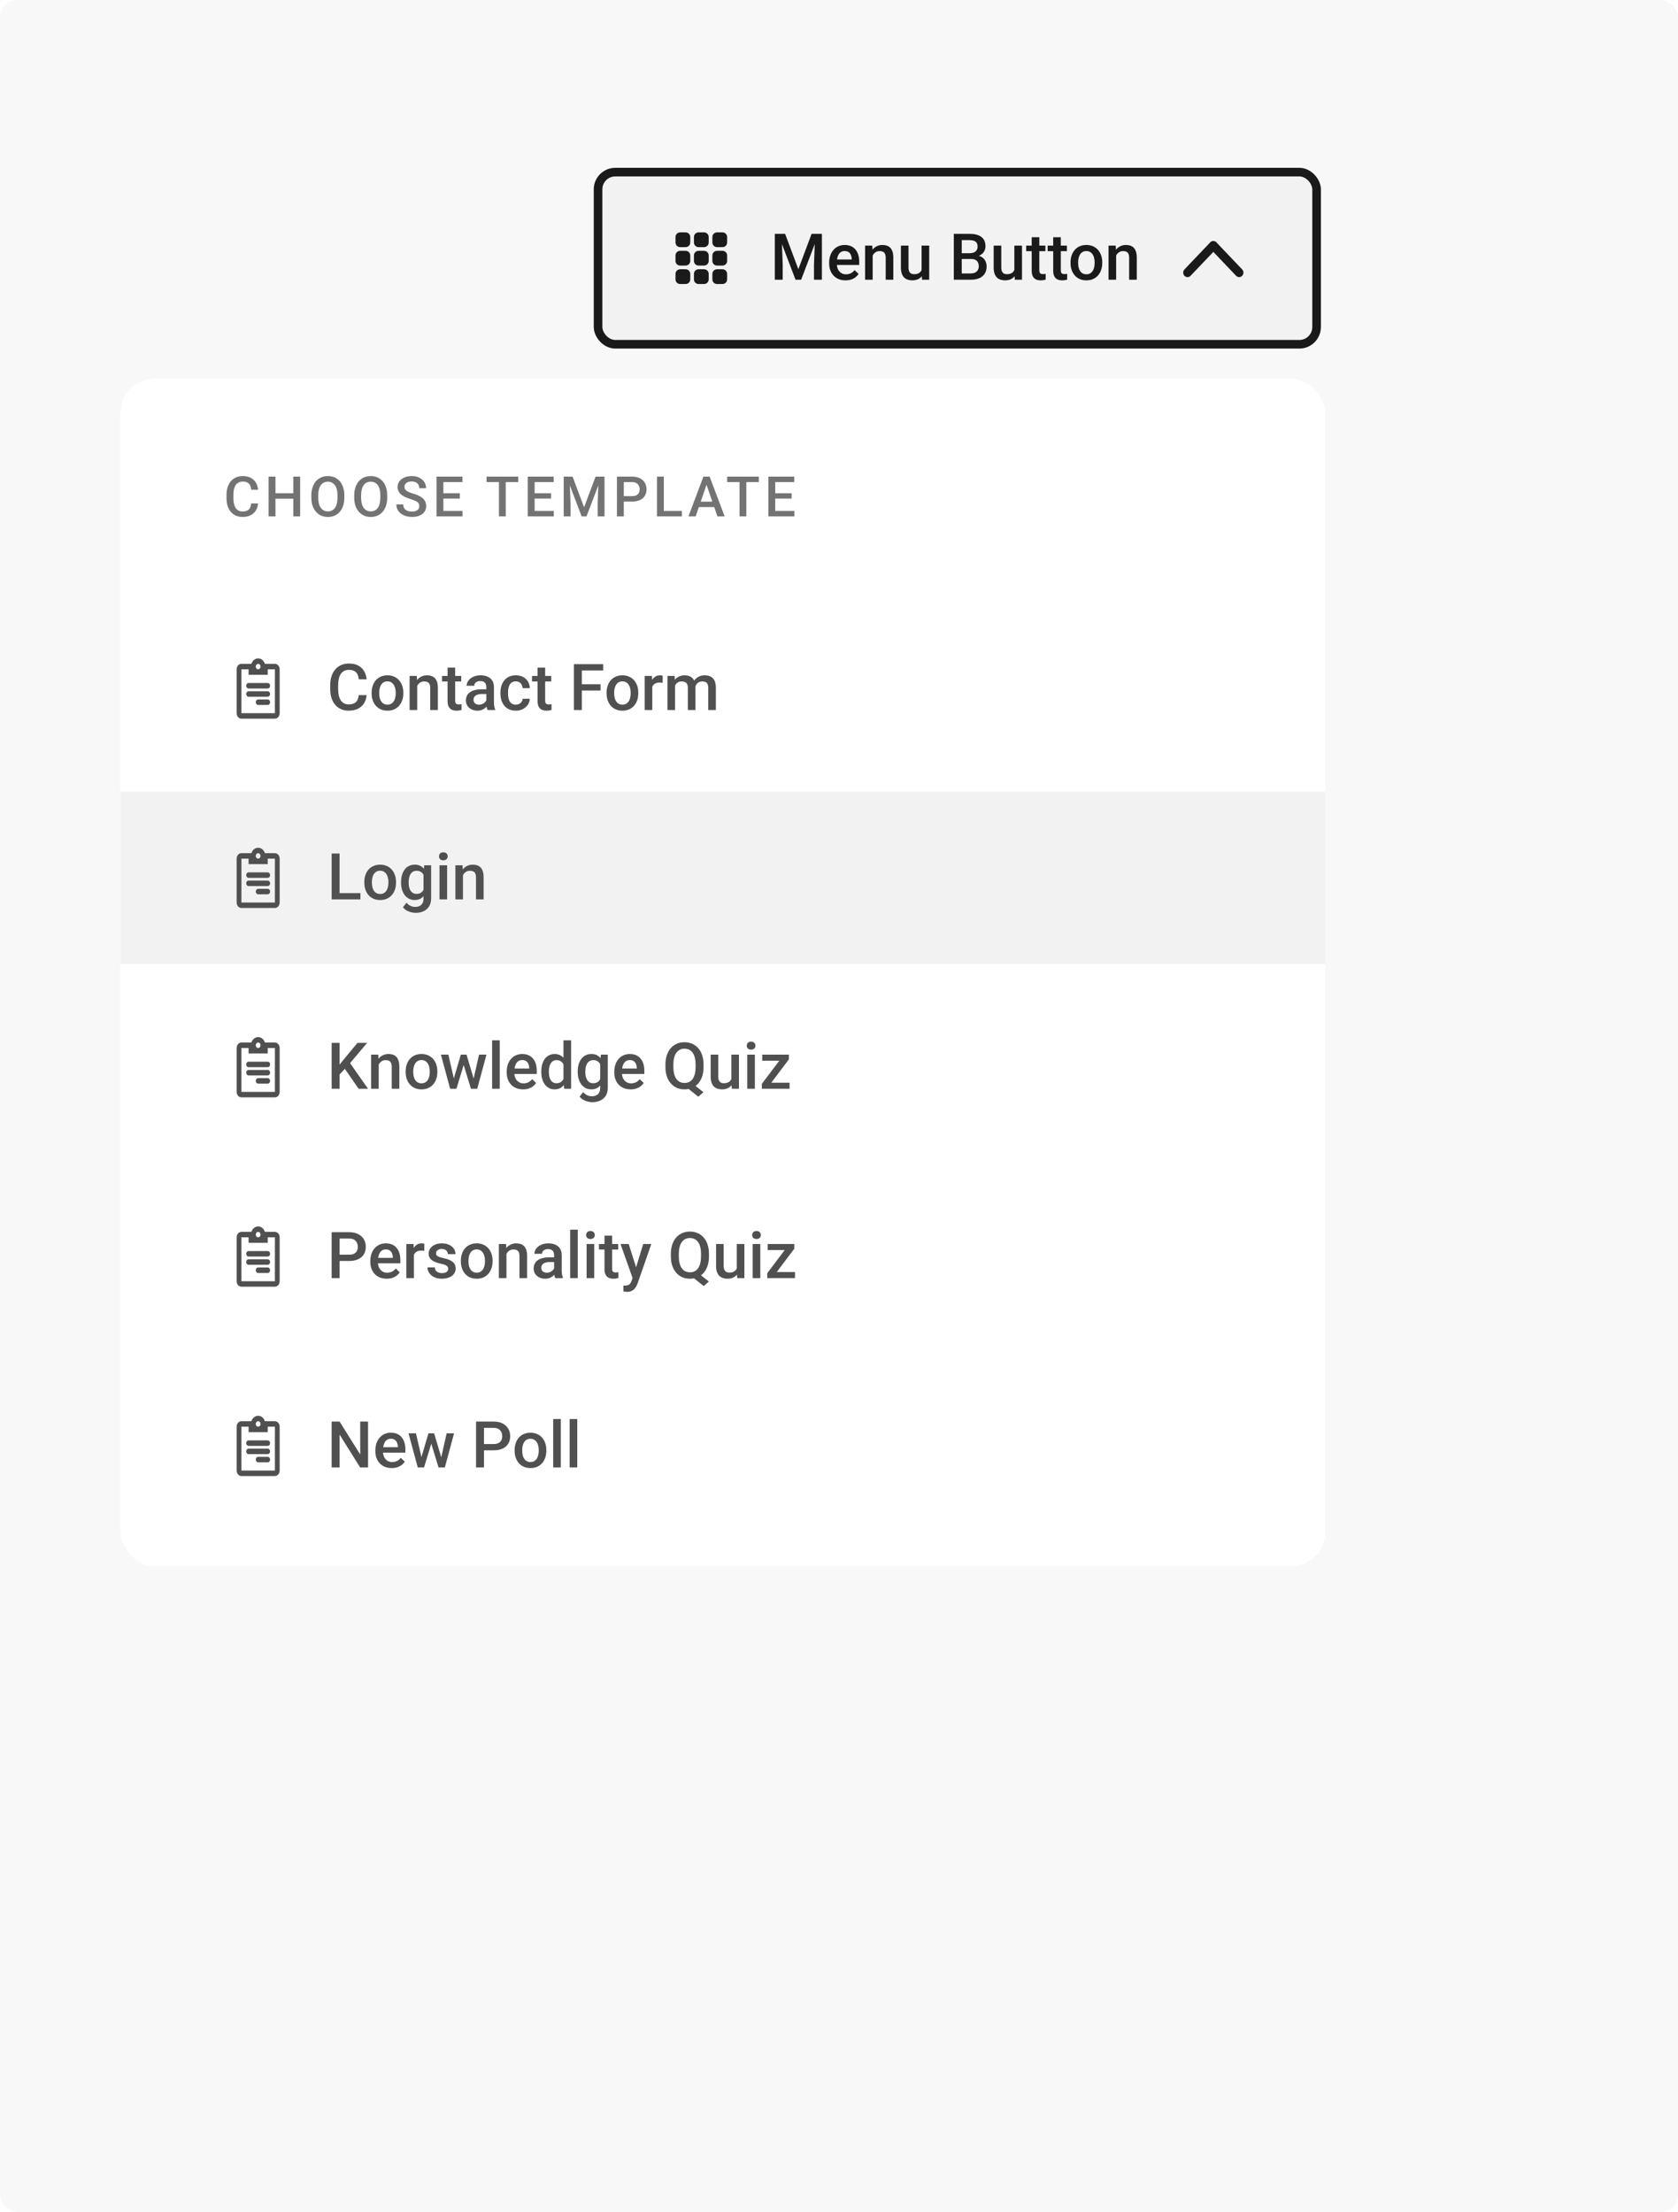 <svg width="390" height="514" viewBox="0 0 390 514" fill="none" xmlns="http://www.w3.org/2000/svg">
<rect width="390" height="514" rx="4" fill="#F8F8F8"/>
<g filter="url(#filter0_d_1709_35238)">
<rect x="28" y="88" width="280" height="276" rx="8" fill="white" shape-rendering="crispEdges"/>
<path d="M58.398 116.991H59.985C59.935 117.596 59.765 118.136 59.477 118.61C59.19 119.08 58.786 119.45 58.265 119.721C57.745 119.992 57.112 120.127 56.367 120.127C55.796 120.127 55.282 120.025 54.825 119.822C54.368 119.615 53.976 119.323 53.65 118.946C53.325 118.565 53.075 118.106 52.901 117.569C52.732 117.031 52.648 116.431 52.648 115.766V114.998C52.648 114.334 52.734 113.733 52.908 113.195C53.085 112.658 53.339 112.199 53.669 111.818C53.999 111.433 54.395 111.139 54.856 110.936C55.322 110.732 55.845 110.631 56.424 110.631C57.161 110.631 57.783 110.766 58.291 111.037C58.798 111.308 59.192 111.682 59.471 112.161C59.755 112.639 59.928 113.187 59.992 113.805H58.405C58.362 113.407 58.269 113.066 58.126 112.783C57.986 112.499 57.779 112.283 57.503 112.135C57.228 111.983 56.869 111.907 56.424 111.907C56.06 111.907 55.743 111.974 55.472 112.11C55.201 112.245 54.975 112.444 54.793 112.707C54.611 112.969 54.474 113.293 54.38 113.678C54.291 114.059 54.247 114.494 54.247 114.985V115.766C54.247 116.232 54.287 116.655 54.368 117.036C54.452 117.412 54.579 117.736 54.748 118.007C54.922 118.278 55.142 118.487 55.409 118.635C55.675 118.783 55.995 118.857 56.367 118.857C56.82 118.857 57.186 118.785 57.465 118.642C57.749 118.498 57.963 118.288 58.106 118.013C58.255 117.734 58.352 117.393 58.398 116.991ZM68.539 114.617V115.88H63.632V114.617H68.539ZM64.026 110.758V120H62.433V110.758H64.026ZM69.764 110.758V120H68.177V110.758H69.764ZM80.032 115.125V115.633C80.032 116.331 79.941 116.957 79.759 117.512C79.577 118.066 79.317 118.538 78.978 118.927C78.644 119.317 78.242 119.615 77.772 119.822C77.302 120.025 76.782 120.127 76.21 120.127C75.643 120.127 75.125 120.025 74.655 119.822C74.19 119.615 73.786 119.317 73.443 118.927C73.1 118.538 72.834 118.066 72.643 117.512C72.457 116.957 72.364 116.331 72.364 115.633V115.125C72.364 114.427 72.457 113.803 72.643 113.252C72.829 112.698 73.092 112.226 73.43 111.837C73.773 111.443 74.177 111.145 74.643 110.942C75.112 110.735 75.631 110.631 76.198 110.631C76.769 110.631 77.29 110.735 77.759 110.942C78.229 111.145 78.633 111.443 78.972 111.837C79.31 112.226 79.57 112.698 79.752 113.252C79.939 113.803 80.032 114.427 80.032 115.125ZM78.439 115.633V115.112C78.439 114.596 78.388 114.141 78.286 113.748C78.189 113.35 78.043 113.018 77.848 112.751C77.658 112.48 77.423 112.277 77.144 112.142C76.864 112.002 76.549 111.932 76.198 111.932C75.847 111.932 75.533 112.002 75.258 112.142C74.983 112.277 74.748 112.48 74.554 112.751C74.363 113.018 74.217 113.35 74.116 113.748C74.014 114.141 73.963 114.596 73.963 115.112V115.633C73.963 116.149 74.014 116.606 74.116 117.004C74.217 117.402 74.365 117.738 74.56 118.013C74.759 118.284 74.996 118.489 75.271 118.629C75.546 118.764 75.859 118.832 76.21 118.832C76.566 118.832 76.881 118.764 77.156 118.629C77.431 118.489 77.664 118.284 77.855 118.013C78.045 117.738 78.189 117.402 78.286 117.004C78.388 116.606 78.439 116.149 78.439 115.633ZM89.995 115.125V115.633C89.995 116.331 89.904 116.957 89.722 117.512C89.54 118.066 89.279 118.538 88.941 118.927C88.607 119.317 88.205 119.615 87.735 119.822C87.265 120.025 86.745 120.127 86.173 120.127C85.606 120.127 85.088 120.025 84.618 119.822C84.153 119.615 83.749 119.317 83.406 118.927C83.063 118.538 82.796 118.066 82.606 117.512C82.42 116.957 82.327 116.331 82.327 115.633V115.125C82.327 114.427 82.42 113.803 82.606 113.252C82.792 112.698 83.055 112.226 83.393 111.837C83.736 111.443 84.14 111.145 84.606 110.942C85.075 110.735 85.594 110.631 86.161 110.631C86.732 110.631 87.252 110.735 87.722 110.942C88.192 111.145 88.596 111.443 88.935 111.837C89.273 112.226 89.533 112.698 89.715 113.252C89.901 113.803 89.995 114.427 89.995 115.125ZM88.401 115.633V115.112C88.401 114.596 88.351 114.141 88.249 113.748C88.152 113.35 88.006 113.018 87.811 112.751C87.621 112.48 87.386 112.277 87.106 112.142C86.827 112.002 86.512 111.932 86.161 111.932C85.809 111.932 85.496 112.002 85.221 112.142C84.946 112.277 84.711 112.48 84.517 112.751C84.326 113.018 84.18 113.35 84.079 113.748C83.977 114.141 83.926 114.596 83.926 115.112V115.633C83.926 116.149 83.977 116.606 84.079 117.004C84.18 117.402 84.328 117.738 84.523 118.013C84.722 118.284 84.959 118.489 85.234 118.629C85.509 118.764 85.822 118.832 86.173 118.832C86.529 118.832 86.844 118.764 87.119 118.629C87.394 118.489 87.627 118.284 87.817 118.013C88.008 117.738 88.152 117.402 88.249 117.004C88.351 116.606 88.401 116.149 88.401 115.633ZM97.45 117.62C97.45 117.429 97.421 117.26 97.361 117.112C97.306 116.964 97.207 116.828 97.063 116.706C96.919 116.583 96.716 116.464 96.454 116.35C96.195 116.232 95.865 116.111 95.463 115.988C95.023 115.853 94.617 115.703 94.245 115.538C93.876 115.368 93.555 115.174 93.28 114.954C93.005 114.729 92.791 114.473 92.639 114.186C92.486 113.894 92.41 113.557 92.41 113.176C92.41 112.8 92.488 112.457 92.645 112.148C92.806 111.839 93.032 111.572 93.324 111.348C93.62 111.12 93.97 110.944 94.372 110.821C94.774 110.694 95.218 110.631 95.705 110.631C96.39 110.631 96.981 110.758 97.476 111.012C97.975 111.266 98.358 111.606 98.624 112.034C98.895 112.461 99.031 112.933 99.031 113.449H97.45C97.45 113.145 97.385 112.876 97.253 112.643C97.126 112.406 96.932 112.22 96.669 112.084C96.411 111.949 96.083 111.881 95.686 111.881C95.309 111.881 94.996 111.938 94.746 112.053C94.496 112.167 94.31 112.321 94.188 112.516C94.065 112.711 94.003 112.931 94.003 113.176C94.003 113.35 94.044 113.508 94.124 113.652C94.204 113.792 94.327 113.923 94.492 114.046C94.657 114.164 94.865 114.277 95.114 114.382C95.364 114.488 95.658 114.59 95.997 114.687C96.509 114.839 96.955 115.009 97.336 115.195C97.717 115.377 98.034 115.584 98.288 115.817C98.542 116.05 98.732 116.314 98.859 116.61C98.986 116.902 99.05 117.235 99.05 117.607C99.05 117.996 98.972 118.347 98.815 118.661C98.658 118.97 98.434 119.234 98.142 119.454C97.854 119.67 97.507 119.837 97.101 119.956C96.699 120.07 96.251 120.127 95.755 120.127C95.311 120.127 94.873 120.068 94.441 119.949C94.014 119.831 93.625 119.651 93.273 119.41C92.922 119.164 92.643 118.86 92.436 118.496C92.228 118.127 92.124 117.698 92.124 117.207H93.718C93.718 117.507 93.769 117.764 93.87 117.975C93.976 118.187 94.122 118.36 94.308 118.496C94.494 118.627 94.71 118.724 94.956 118.788C95.205 118.851 95.472 118.883 95.755 118.883C96.128 118.883 96.439 118.83 96.689 118.724C96.942 118.618 97.133 118.47 97.26 118.28C97.387 118.089 97.45 117.869 97.45 117.62ZM107.508 118.737V120H102.602V118.737H107.508ZM103.052 110.758V120H101.459V110.758H103.052ZM106.867 114.617V115.861H102.602V114.617H106.867ZM107.477 110.758V112.027H102.602V110.758H107.477ZM117.544 110.758V120H115.964V110.758H117.544ZM120.445 110.758V112.027H113.088V110.758H120.445ZM128.713 118.737V120H123.807V118.737H128.713ZM124.257 110.758V120H122.664V110.758H124.257ZM128.072 114.617V115.861H123.807V114.617H128.072ZM128.682 110.758V112.027H123.807V110.758H128.682ZM131.662 110.758H133.084L135.756 117.886L138.422 110.758H139.844L136.315 120H135.185L131.662 110.758ZM131.015 110.758H132.367L132.602 116.928V120H131.015V110.758ZM139.14 110.758H140.498V120H138.905V116.928L139.14 110.758ZM146.9 116.553H144.494V115.29H146.9C147.319 115.29 147.657 115.222 147.916 115.087C148.174 114.951 148.362 114.765 148.48 114.528C148.603 114.287 148.665 114.012 148.665 113.703C148.665 113.411 148.603 113.138 148.48 112.884C148.362 112.626 148.174 112.419 147.916 112.262C147.657 112.106 147.319 112.027 146.9 112.027H144.983V120H143.39V110.758H146.9C147.615 110.758 148.222 110.885 148.722 111.139C149.225 111.388 149.608 111.735 149.871 112.18C150.133 112.62 150.264 113.123 150.264 113.69C150.264 114.287 150.133 114.799 149.871 115.227C149.608 115.654 149.225 115.982 148.722 116.21C148.222 116.439 147.615 116.553 146.9 116.553ZM158.481 118.737V120H153.841V118.737H158.481ZM154.286 110.758V120H152.692V110.758H154.286ZM164.439 111.989L161.678 120H160.008L163.487 110.758H164.553L164.439 111.989ZM166.75 120L163.982 111.989L163.861 110.758H164.934L168.425 120H166.75ZM166.616 116.572V117.835H161.589V116.572H166.616ZM173.462 110.758V120H171.882V110.758H173.462ZM176.363 110.758V112.027H169.006V110.758H176.363ZM184.631 118.737V120H179.725V118.737H184.631ZM180.175 110.758V120H178.582V110.758H180.175ZM183.99 114.617V115.861H179.725V114.617H183.99ZM184.6 110.758V112.027H179.725V110.758H184.6Z" fill="#737373"/>
<path fill-rule="evenodd" clip-rule="evenodd" d="M61.567 154.259H63.889C64.184 154.259 64.466 154.393 64.675 154.632C64.883 154.871 65 155.195 65 155.533V165.726C65 166.064 64.883 166.388 64.675 166.627C64.466 166.866 64.184 167 63.889 167H56.111C55.816 167 55.534 166.866 55.325 166.627C55.117 166.388 55 166.064 55 165.726V155.533C55 155.195 55.117 154.871 55.325 154.632C55.534 154.393 55.816 154.259 56.111 154.259H58.433C58.55 153.89 58.763 153.571 59.043 153.346C59.324 153.121 59.658 153 60 153C60.342 153 60.676 153.121 60.957 153.346C61.237 153.571 61.45 153.89 61.567 154.259ZM60.309 154.366C60.217 154.296 60.11 154.259 60 154.259C59.853 154.259 59.711 154.326 59.607 154.446C59.503 154.565 59.444 154.727 59.444 154.896C59.444 155.022 59.477 155.145 59.538 155.25C59.599 155.355 59.686 155.437 59.787 155.485C59.889 155.533 60.001 155.546 60.108 155.521C60.216 155.496 60.315 155.436 60.393 155.347C60.471 155.258 60.523 155.144 60.545 155.02C60.566 154.897 60.555 154.769 60.513 154.652C60.471 154.536 60.4 154.436 60.309 154.366ZM56.111 155.533V165.726H63.889V155.533H62.222V156.807H57.778V155.533H56.111ZM57.778 160.629H62.222C62.37 160.629 62.511 160.696 62.615 160.816C62.719 160.935 62.778 161.097 62.778 161.266C62.778 161.435 62.719 161.597 62.615 161.717C62.511 161.836 62.37 161.903 62.222 161.903H57.778C57.63 161.903 57.489 161.836 57.385 161.717C57.281 161.597 57.222 161.435 57.222 161.266C57.222 161.097 57.281 160.935 57.385 160.816C57.489 160.696 57.63 160.629 57.778 160.629ZM62.222 158.718H57.778C57.63 158.718 57.489 158.785 57.385 158.905C57.281 159.024 57.222 159.186 57.222 159.355C57.222 159.524 57.281 159.686 57.385 159.805C57.489 159.925 57.63 159.992 57.778 159.992H62.222C62.37 159.992 62.511 159.925 62.615 159.805C62.719 159.686 62.778 159.524 62.778 159.355C62.778 159.186 62.719 159.024 62.615 158.905C62.511 158.785 62.37 158.718 62.222 158.718ZM60 162.54H62.222C62.37 162.54 62.511 162.607 62.615 162.727C62.719 162.846 62.778 163.008 62.778 163.177C62.778 163.346 62.719 163.508 62.615 163.628C62.511 163.747 62.37 163.814 62.222 163.814H60C59.853 163.814 59.711 163.747 59.607 163.628C59.503 163.508 59.444 163.346 59.444 163.177C59.444 163.008 59.503 162.846 59.607 162.727C59.711 162.607 59.853 162.54 60 162.54Z" fill="#505050"/>
<path d="M83.383 161.528H85.214C85.155 162.227 84.96 162.849 84.628 163.396C84.296 163.938 83.83 164.365 83.229 164.678C82.628 164.99 81.898 165.146 81.039 165.146C80.38 165.146 79.787 165.029 79.259 164.795C78.732 164.556 78.28 164.219 77.904 163.784C77.528 163.345 77.24 162.815 77.04 162.195C76.845 161.575 76.747 160.881 76.747 160.115V159.229C76.747 158.462 76.847 157.769 77.047 157.148C77.252 156.528 77.545 155.999 77.926 155.559C78.307 155.115 78.764 154.775 79.296 154.541C79.833 154.307 80.436 154.189 81.105 154.189C81.955 154.189 82.672 154.346 83.258 154.658C83.844 154.971 84.298 155.403 84.621 155.955C84.948 156.506 85.148 157.139 85.221 157.852H83.39C83.341 157.393 83.234 157 83.068 156.672C82.907 156.345 82.668 156.096 82.35 155.925C82.033 155.75 81.618 155.662 81.105 155.662C80.685 155.662 80.319 155.74 80.006 155.896C79.694 156.052 79.433 156.282 79.223 156.584C79.013 156.887 78.854 157.261 78.747 157.705C78.644 158.145 78.593 158.647 78.593 159.214V160.115C78.593 160.652 78.639 161.14 78.732 161.58C78.83 162.014 78.976 162.388 79.171 162.7C79.372 163.013 79.626 163.254 79.933 163.425C80.241 163.596 80.609 163.682 81.039 163.682C81.561 163.682 81.984 163.599 82.306 163.433C82.633 163.267 82.88 163.025 83.046 162.708C83.217 162.385 83.329 161.992 83.383 161.528ZM86.371 161.125V160.957C86.371 160.386 86.454 159.856 86.62 159.368C86.786 158.875 87.025 158.447 87.338 158.086C87.655 157.72 88.041 157.437 88.495 157.236C88.954 157.031 89.472 156.929 90.048 156.929C90.629 156.929 91.147 157.031 91.601 157.236C92.06 157.437 92.448 157.72 92.765 158.086C93.082 158.447 93.324 158.875 93.49 159.368C93.656 159.856 93.739 160.386 93.739 160.957V161.125C93.739 161.697 93.656 162.227 93.49 162.715C93.324 163.203 93.082 163.63 92.765 163.997C92.448 164.358 92.062 164.641 91.608 164.846C91.154 165.046 90.639 165.146 90.062 165.146C89.481 165.146 88.961 165.046 88.502 164.846C88.048 164.641 87.663 164.358 87.345 163.997C87.028 163.63 86.786 163.203 86.62 162.715C86.454 162.227 86.371 161.697 86.371 161.125ZM88.136 160.957V161.125C88.136 161.482 88.173 161.819 88.246 162.136C88.319 162.454 88.434 162.732 88.59 162.971C88.747 163.21 88.947 163.398 89.191 163.535C89.435 163.672 89.726 163.74 90.062 163.74C90.39 163.74 90.673 163.672 90.912 163.535C91.156 163.398 91.356 163.21 91.513 162.971C91.669 162.732 91.784 162.454 91.857 162.136C91.935 161.819 91.974 161.482 91.974 161.125V160.957C91.974 160.605 91.935 160.273 91.857 159.961C91.784 159.644 91.666 159.363 91.505 159.119C91.349 158.875 91.149 158.684 90.905 158.547C90.665 158.406 90.38 158.335 90.048 158.335C89.716 158.335 89.428 158.406 89.184 158.547C88.944 158.684 88.747 158.875 88.59 159.119C88.434 159.363 88.319 159.644 88.246 159.961C88.173 160.273 88.136 160.605 88.136 160.957ZM96.969 158.767V165H95.204V157.075H96.867L96.969 158.767ZM96.654 160.745L96.083 160.737C96.088 160.176 96.166 159.661 96.317 159.192C96.474 158.723 96.689 158.32 96.962 157.983C97.24 157.646 97.572 157.388 97.958 157.207C98.344 157.021 98.773 156.929 99.247 156.929C99.628 156.929 99.972 156.982 100.28 157.09C100.592 157.192 100.858 157.361 101.078 157.595C101.303 157.83 101.474 158.135 101.591 158.511C101.708 158.882 101.767 159.338 101.767 159.88V165H99.994V159.873C99.994 159.492 99.938 159.192 99.826 158.972C99.718 158.748 99.56 158.589 99.35 158.496C99.144 158.398 98.888 158.35 98.581 158.35C98.278 158.35 98.007 158.413 97.768 158.54C97.528 158.667 97.326 158.84 97.16 159.06C96.999 159.28 96.874 159.534 96.786 159.822C96.698 160.11 96.654 160.417 96.654 160.745ZM107.201 157.075V158.364H102.733V157.075H107.201ZM104.022 155.134H105.788V162.81C105.788 163.054 105.822 163.242 105.89 163.374C105.963 163.501 106.063 163.586 106.19 163.63C106.317 163.674 106.466 163.696 106.637 163.696C106.759 163.696 106.876 163.689 106.989 163.674C107.101 163.66 107.191 163.645 107.26 163.63L107.267 164.978C107.121 165.022 106.95 165.061 106.754 165.095C106.564 165.129 106.344 165.146 106.095 165.146C105.69 165.146 105.331 165.076 105.019 164.934C104.706 164.788 104.462 164.551 104.286 164.224C104.11 163.896 104.022 163.462 104.022 162.92V155.134ZM113.031 163.411V159.631C113.031 159.348 112.98 159.104 112.877 158.899C112.775 158.694 112.619 158.535 112.409 158.423C112.204 158.311 111.945 158.254 111.632 158.254C111.344 158.254 111.095 158.303 110.885 158.401C110.675 158.499 110.512 158.63 110.395 158.796C110.277 158.962 110.219 159.15 110.219 159.36H108.461C108.461 159.048 108.537 158.745 108.688 158.452C108.839 158.159 109.059 157.898 109.347 157.668C109.635 157.439 109.979 157.258 110.38 157.126C110.78 156.995 111.229 156.929 111.728 156.929C112.323 156.929 112.851 157.029 113.31 157.229C113.773 157.429 114.137 157.732 114.401 158.137C114.669 158.538 114.804 159.041 114.804 159.646V163.169C114.804 163.53 114.828 163.855 114.877 164.143C114.931 164.426 115.006 164.673 115.104 164.883V165H113.295C113.212 164.81 113.146 164.568 113.097 164.275C113.053 163.977 113.031 163.689 113.031 163.411ZM113.288 160.181L113.302 161.272H112.035C111.708 161.272 111.42 161.304 111.171 161.367C110.922 161.426 110.714 161.514 110.548 161.631C110.382 161.748 110.258 161.89 110.175 162.056C110.092 162.222 110.05 162.41 110.05 162.62C110.05 162.83 110.099 163.022 110.197 163.198C110.294 163.369 110.436 163.503 110.622 163.601C110.812 163.699 111.042 163.748 111.31 163.748C111.671 163.748 111.986 163.674 112.255 163.528C112.528 163.376 112.743 163.193 112.899 162.979C113.056 162.759 113.139 162.551 113.148 162.356L113.72 163.14C113.661 163.34 113.561 163.555 113.419 163.784C113.278 164.014 113.092 164.233 112.863 164.443C112.638 164.648 112.367 164.817 112.05 164.949C111.737 165.081 111.376 165.146 110.966 165.146C110.448 165.146 109.987 165.044 109.582 164.839C109.176 164.629 108.859 164.348 108.629 163.997C108.4 163.64 108.285 163.237 108.285 162.788C108.285 162.368 108.363 161.997 108.52 161.675C108.681 161.348 108.915 161.074 109.223 160.854C109.535 160.635 109.916 160.469 110.365 160.356C110.814 160.239 111.327 160.181 111.903 160.181H113.288ZM119.887 163.74C120.175 163.74 120.434 163.684 120.663 163.572C120.897 163.455 121.085 163.293 121.227 163.088C121.374 162.883 121.454 162.646 121.469 162.378H123.131C123.122 162.891 122.97 163.357 122.677 163.777C122.384 164.197 121.996 164.531 121.513 164.78C121.029 165.024 120.495 165.146 119.909 165.146C119.303 165.146 118.776 165.044 118.327 164.839C117.877 164.629 117.504 164.341 117.206 163.975C116.908 163.608 116.684 163.186 116.532 162.708C116.386 162.229 116.312 161.716 116.312 161.169V160.913C116.312 160.366 116.386 159.854 116.532 159.375C116.684 158.892 116.908 158.467 117.206 158.101C117.504 157.734 117.877 157.449 118.327 157.244C118.776 157.034 119.301 156.929 119.901 156.929C120.536 156.929 121.093 157.056 121.571 157.31C122.05 157.559 122.426 157.908 122.699 158.357C122.978 158.801 123.122 159.319 123.131 159.91H121.469C121.454 159.617 121.381 159.353 121.249 159.119C121.122 158.879 120.941 158.689 120.707 158.547C120.478 158.406 120.202 158.335 119.879 158.335C119.523 158.335 119.228 158.408 118.993 158.555C118.759 158.696 118.576 158.892 118.444 159.141C118.312 159.385 118.217 159.661 118.158 159.968C118.104 160.271 118.078 160.586 118.078 160.913V161.169C118.078 161.497 118.104 161.814 118.158 162.122C118.212 162.429 118.305 162.705 118.437 162.949C118.573 163.188 118.759 163.381 118.993 163.528C119.228 163.669 119.525 163.74 119.887 163.74ZM128.119 157.075V158.364H123.651V157.075H128.119ZM124.94 155.134H126.706V162.81C126.706 163.054 126.74 163.242 126.808 163.374C126.881 163.501 126.981 163.586 127.108 163.63C127.235 163.674 127.384 163.696 127.555 163.696C127.677 163.696 127.794 163.689 127.907 163.674C128.019 163.66 128.109 163.645 128.178 163.63L128.185 164.978C128.039 165.022 127.868 165.061 127.672 165.095C127.482 165.129 127.262 165.146 127.013 165.146C126.608 165.146 126.249 165.076 125.937 164.934C125.624 164.788 125.38 164.551 125.204 164.224C125.028 163.896 124.94 163.462 124.94 162.92V155.134ZM135.231 154.336V165H133.393V154.336H135.231ZM139.582 159.001V160.459H134.762V159.001H139.582ZM140.189 154.336V155.801H134.762V154.336H140.189ZM140.98 161.125V160.957C140.98 160.386 141.063 159.856 141.229 159.368C141.396 158.875 141.635 158.447 141.947 158.086C142.265 157.72 142.65 157.437 143.104 157.236C143.563 157.031 144.081 156.929 144.657 156.929C145.238 156.929 145.756 157.031 146.21 157.236C146.669 157.437 147.057 157.72 147.375 158.086C147.692 158.447 147.934 158.875 148.1 159.368C148.266 159.856 148.349 160.386 148.349 160.957V161.125C148.349 161.697 148.266 162.227 148.1 162.715C147.934 163.203 147.692 163.63 147.375 163.997C147.057 164.358 146.671 164.641 146.217 164.846C145.763 165.046 145.248 165.146 144.672 165.146C144.091 165.146 143.571 165.046 143.112 164.846C142.658 164.641 142.272 164.358 141.955 163.997C141.637 163.63 141.396 163.203 141.229 162.715C141.063 162.227 140.98 161.697 140.98 161.125ZM142.746 160.957V161.125C142.746 161.482 142.782 161.819 142.855 162.136C142.929 162.454 143.043 162.732 143.2 162.971C143.356 163.21 143.556 163.398 143.8 163.535C144.044 163.672 144.335 163.74 144.672 163.74C144.999 163.74 145.282 163.672 145.521 163.535C145.766 163.398 145.966 163.21 146.122 162.971C146.278 162.732 146.393 162.454 146.466 162.136C146.544 161.819 146.583 161.482 146.583 161.125V160.957C146.583 160.605 146.544 160.273 146.466 159.961C146.393 159.644 146.276 159.363 146.115 159.119C145.958 158.875 145.758 158.684 145.514 158.547C145.275 158.406 144.989 158.335 144.657 158.335C144.325 158.335 144.037 158.406 143.793 158.547C143.554 158.684 143.356 158.875 143.2 159.119C143.043 159.363 142.929 159.644 142.855 159.961C142.782 160.273 142.746 160.605 142.746 160.957ZM151.601 158.584V165H149.835V157.075H151.52L151.601 158.584ZM154.025 157.024L154.01 158.665C153.903 158.645 153.786 158.63 153.659 158.621C153.537 158.611 153.415 158.606 153.292 158.606C152.99 158.606 152.724 158.65 152.494 158.738C152.265 158.821 152.072 158.943 151.916 159.104C151.764 159.26 151.647 159.451 151.564 159.675C151.481 159.9 151.432 160.151 151.417 160.43L151.015 160.459C151.015 159.961 151.063 159.5 151.161 159.075C151.259 158.65 151.405 158.276 151.601 157.954C151.801 157.632 152.05 157.38 152.348 157.2C152.65 157.019 153 156.929 153.395 156.929C153.502 156.929 153.617 156.938 153.739 156.958C153.866 156.978 153.961 157 154.025 157.024ZM156.896 158.687V165H155.131V157.075H156.793L156.896 158.687ZM156.61 160.745L156.01 160.737C156.01 160.19 156.078 159.685 156.215 159.221C156.352 158.757 156.552 158.354 156.815 158.013C157.079 157.666 157.406 157.4 157.797 157.214C158.192 157.024 158.649 156.929 159.167 156.929C159.528 156.929 159.857 156.982 160.155 157.09C160.458 157.192 160.719 157.356 160.939 157.581C161.164 157.805 161.334 158.093 161.452 158.445C161.574 158.796 161.635 159.221 161.635 159.719V165H159.87V159.873C159.87 159.487 159.811 159.185 159.694 158.965C159.582 158.745 159.418 158.589 159.203 158.496C158.993 158.398 158.742 158.35 158.449 158.35C158.117 158.35 157.833 158.413 157.599 158.54C157.37 158.667 157.182 158.84 157.035 159.06C156.889 159.28 156.781 159.534 156.713 159.822C156.645 160.11 156.61 160.417 156.61 160.745ZM161.525 160.276L160.697 160.459C160.697 159.98 160.763 159.529 160.895 159.104C161.032 158.674 161.229 158.298 161.488 157.976C161.752 157.649 162.077 157.393 162.462 157.207C162.848 157.021 163.29 156.929 163.788 156.929C164.193 156.929 164.555 156.985 164.872 157.097C165.194 157.205 165.468 157.375 165.692 157.61C165.917 157.844 166.088 158.149 166.205 158.525C166.322 158.896 166.381 159.346 166.381 159.873V165H164.608V159.866C164.608 159.465 164.55 159.155 164.433 158.936C164.32 158.716 164.159 158.564 163.949 158.481C163.739 158.394 163.488 158.35 163.195 158.35C162.921 158.35 162.68 158.401 162.47 158.503C162.265 158.601 162.091 158.74 161.95 158.921C161.808 159.097 161.701 159.299 161.627 159.529C161.559 159.758 161.525 160.007 161.525 160.276Z" fill="#505050"/>
<rect width="280" height="40" transform="translate(28 184)" fill="#F2F2F2"/>
<path fill-rule="evenodd" clip-rule="evenodd" d="M61.567 198.259H63.889C64.184 198.259 64.466 198.393 64.675 198.632C64.883 198.871 65 199.195 65 199.533V209.726C65 210.064 64.883 210.388 64.675 210.627C64.466 210.866 64.184 211 63.889 211H56.111C55.816 211 55.534 210.866 55.325 210.627C55.117 210.388 55 210.064 55 209.726V199.533C55 199.195 55.117 198.871 55.325 198.632C55.534 198.393 55.816 198.259 56.111 198.259H58.433C58.55 197.89 58.763 197.571 59.043 197.346C59.324 197.121 59.658 197 60 197C60.342 197 60.676 197.121 60.957 197.346C61.237 197.571 61.45 197.89 61.567 198.259ZM60.309 198.366C60.217 198.296 60.11 198.259 60 198.259C59.853 198.259 59.711 198.326 59.607 198.446C59.503 198.565 59.444 198.727 59.444 198.896C59.444 199.022 59.477 199.145 59.538 199.25C59.599 199.355 59.686 199.437 59.787 199.485C59.889 199.533 60.001 199.546 60.108 199.521C60.216 199.496 60.315 199.436 60.393 199.347C60.471 199.258 60.523 199.144 60.545 199.02C60.566 198.897 60.555 198.769 60.513 198.652C60.471 198.536 60.4 198.436 60.309 198.366ZM56.111 199.533V209.726H63.889V199.533H62.222V200.807H57.778V199.533H56.111ZM57.778 204.629H62.222C62.37 204.629 62.511 204.696 62.615 204.816C62.719 204.935 62.778 205.097 62.778 205.266C62.778 205.435 62.719 205.597 62.615 205.717C62.511 205.836 62.37 205.903 62.222 205.903H57.778C57.63 205.903 57.489 205.836 57.385 205.717C57.281 205.597 57.222 205.435 57.222 205.266C57.222 205.097 57.281 204.935 57.385 204.816C57.489 204.696 57.63 204.629 57.778 204.629ZM62.222 202.718H57.778C57.63 202.718 57.489 202.785 57.385 202.905C57.281 203.024 57.222 203.186 57.222 203.355C57.222 203.524 57.281 203.686 57.385 203.805C57.489 203.925 57.63 203.992 57.778 203.992H62.222C62.37 203.992 62.511 203.925 62.615 203.805C62.719 203.686 62.778 203.524 62.778 203.355C62.778 203.186 62.719 203.024 62.615 202.905C62.511 202.785 62.37 202.718 62.222 202.718ZM60 206.54H62.222C62.37 206.54 62.511 206.607 62.615 206.727C62.719 206.846 62.778 207.008 62.778 207.177C62.778 207.346 62.719 207.508 62.615 207.628C62.511 207.747 62.37 207.814 62.222 207.814H60C59.853 207.814 59.711 207.747 59.607 207.628C59.503 207.508 59.444 207.346 59.444 207.177C59.444 207.008 59.503 206.846 59.607 206.727C59.711 206.607 59.853 206.54 60 206.54Z" fill="#505050"/>
<path d="M83.764 207.542V209H78.41V207.542H83.764ZM78.922 198.336V209H77.084V198.336H78.922ZM84.672 205.125V204.957C84.672 204.386 84.755 203.856 84.921 203.368C85.087 202.875 85.326 202.447 85.639 202.086C85.956 201.72 86.342 201.437 86.796 201.236C87.255 201.031 87.772 200.929 88.349 200.929C88.93 200.929 89.447 201.031 89.901 201.236C90.36 201.437 90.749 201.72 91.066 202.086C91.383 202.447 91.625 202.875 91.791 203.368C91.957 203.856 92.04 204.386 92.04 204.957V205.125C92.04 205.697 91.957 206.227 91.791 206.715C91.625 207.203 91.383 207.63 91.066 207.997C90.749 208.358 90.363 208.641 89.909 208.846C89.455 209.046 88.939 209.146 88.363 209.146C87.782 209.146 87.262 209.046 86.803 208.846C86.349 208.641 85.963 208.358 85.646 207.997C85.329 207.63 85.087 207.203 84.921 206.715C84.755 206.227 84.672 205.697 84.672 205.125ZM86.437 204.957V205.125C86.437 205.482 86.474 205.819 86.547 206.136C86.62 206.454 86.735 206.732 86.891 206.971C87.047 207.21 87.248 207.398 87.492 207.535C87.736 207.672 88.026 207.74 88.363 207.74C88.69 207.74 88.974 207.672 89.213 207.535C89.457 207.398 89.657 207.21 89.814 206.971C89.97 206.732 90.085 206.454 90.158 206.136C90.236 205.819 90.275 205.482 90.275 205.125V204.957C90.275 204.605 90.236 204.273 90.158 203.961C90.085 203.644 89.967 203.363 89.806 203.119C89.65 202.875 89.45 202.684 89.206 202.547C88.966 202.406 88.681 202.335 88.349 202.335C88.017 202.335 87.728 202.406 87.484 202.547C87.245 202.684 87.047 202.875 86.891 203.119C86.735 203.363 86.62 203.644 86.547 203.961C86.474 204.273 86.437 204.605 86.437 204.957ZM98.595 201.075H100.199V208.78C100.199 209.493 100.048 210.099 99.745 210.597C99.442 211.095 99.02 211.473 98.478 211.732C97.936 211.996 97.309 212.127 96.596 212.127C96.293 212.127 95.956 212.083 95.585 211.996C95.219 211.908 94.862 211.766 94.516 211.571C94.174 211.38 93.888 211.129 93.659 210.816L94.486 209.776C94.769 210.113 95.082 210.36 95.424 210.516C95.766 210.672 96.124 210.75 96.501 210.75C96.906 210.75 97.25 210.675 97.533 210.523C97.821 210.377 98.043 210.16 98.2 209.872C98.356 209.583 98.434 209.232 98.434 208.817V202.87L98.595 201.075ZM93.212 205.125V204.972C93.212 204.371 93.285 203.824 93.432 203.331C93.578 202.833 93.788 202.406 94.061 202.049C94.335 201.688 94.667 201.412 95.058 201.222C95.448 201.026 95.89 200.929 96.383 200.929C96.896 200.929 97.333 201.021 97.694 201.207C98.061 201.393 98.366 201.659 98.61 202.005C98.854 202.347 99.044 202.757 99.181 203.236C99.323 203.709 99.428 204.237 99.496 204.818V205.309C99.433 205.875 99.325 206.393 99.174 206.861C99.022 207.33 98.822 207.735 98.573 208.077C98.324 208.419 98.017 208.683 97.65 208.868C97.289 209.054 96.862 209.146 96.369 209.146C95.885 209.146 95.448 209.046 95.058 208.846C94.672 208.646 94.34 208.365 94.061 208.004C93.788 207.643 93.578 207.218 93.432 206.729C93.285 206.236 93.212 205.702 93.212 205.125ZM94.977 204.972V205.125C94.977 205.487 95.011 205.824 95.08 206.136C95.153 206.449 95.263 206.725 95.409 206.964C95.561 207.198 95.751 207.384 95.981 207.521C96.215 207.652 96.491 207.718 96.808 207.718C97.223 207.718 97.562 207.63 97.826 207.455C98.095 207.279 98.3 207.042 98.441 206.744C98.588 206.441 98.69 206.104 98.749 205.733V204.408C98.72 204.12 98.659 203.851 98.566 203.602C98.478 203.353 98.358 203.136 98.207 202.95C98.056 202.76 97.865 202.613 97.636 202.511C97.406 202.403 97.135 202.35 96.823 202.35C96.505 202.35 96.23 202.418 95.995 202.555C95.761 202.691 95.568 202.879 95.416 203.119C95.27 203.358 95.16 203.636 95.087 203.954C95.014 204.271 94.977 204.61 94.977 204.972ZM103.92 201.075V209H102.147V201.075H103.92ZM102.03 198.995C102.03 198.727 102.118 198.504 102.294 198.329C102.475 198.148 102.724 198.058 103.041 198.058C103.354 198.058 103.6 198.148 103.781 198.329C103.961 198.504 104.052 198.727 104.052 198.995C104.052 199.259 103.961 199.479 103.781 199.654C103.6 199.83 103.354 199.918 103.041 199.918C102.724 199.918 102.475 199.83 102.294 199.654C102.118 199.479 102.03 199.259 102.03 198.995ZM107.604 202.767V209H105.839V201.075H107.501L107.604 202.767ZM107.289 204.745L106.718 204.737C106.723 204.176 106.801 203.661 106.952 203.192C107.108 202.723 107.323 202.32 107.597 201.983C107.875 201.646 108.207 201.388 108.593 201.207C108.979 201.021 109.408 200.929 109.882 200.929C110.263 200.929 110.607 200.982 110.915 201.09C111.227 201.192 111.493 201.361 111.713 201.595C111.938 201.83 112.108 202.135 112.226 202.511C112.343 202.882 112.401 203.338 112.401 203.88V209H110.629V203.873C110.629 203.492 110.573 203.192 110.46 202.972C110.353 202.748 110.194 202.589 109.984 202.496C109.779 202.398 109.523 202.35 109.215 202.35C108.913 202.35 108.642 202.413 108.402 202.54C108.163 202.667 107.96 202.84 107.794 203.06C107.633 203.28 107.509 203.534 107.421 203.822C107.333 204.11 107.289 204.417 107.289 204.745Z" fill="#505050"/>
<path fill-rule="evenodd" clip-rule="evenodd" d="M61.567 242.259H63.889C64.184 242.259 64.466 242.393 64.675 242.632C64.883 242.871 65 243.195 65 243.533V253.726C65 254.064 64.883 254.388 64.675 254.627C64.466 254.866 64.184 255 63.889 255H56.111C55.816 255 55.534 254.866 55.325 254.627C55.117 254.388 55 254.064 55 253.726V243.533C55 243.195 55.117 242.871 55.325 242.632C55.534 242.393 55.816 242.259 56.111 242.259H58.433C58.55 241.89 58.763 241.571 59.043 241.346C59.324 241.121 59.658 241 60 241C60.342 241 60.676 241.121 60.957 241.346C61.237 241.571 61.45 241.89 61.567 242.259ZM60.309 242.366C60.217 242.296 60.11 242.259 60 242.259C59.853 242.259 59.711 242.326 59.607 242.446C59.503 242.565 59.444 242.727 59.444 242.896C59.444 243.022 59.477 243.145 59.538 243.25C59.599 243.355 59.686 243.437 59.787 243.485C59.889 243.533 60.001 243.546 60.108 243.521C60.216 243.496 60.315 243.436 60.393 243.347C60.471 243.258 60.523 243.144 60.545 243.02C60.566 242.897 60.555 242.769 60.513 242.652C60.471 242.536 60.4 242.436 60.309 242.366ZM56.111 243.533V253.726H63.889V243.533H62.222V244.807H57.778V243.533H56.111ZM57.778 248.629H62.222C62.37 248.629 62.511 248.696 62.615 248.816C62.719 248.935 62.778 249.097 62.778 249.266C62.778 249.435 62.719 249.597 62.615 249.717C62.511 249.836 62.37 249.903 62.222 249.903H57.778C57.63 249.903 57.489 249.836 57.385 249.717C57.281 249.597 57.222 249.435 57.222 249.266C57.222 249.097 57.281 248.935 57.385 248.816C57.489 248.696 57.63 248.629 57.778 248.629ZM62.222 246.718H57.778C57.63 246.718 57.489 246.785 57.385 246.905C57.281 247.024 57.222 247.186 57.222 247.355C57.222 247.524 57.281 247.686 57.385 247.805C57.489 247.925 57.63 247.992 57.778 247.992H62.222C62.37 247.992 62.511 247.925 62.615 247.805C62.719 247.686 62.778 247.524 62.778 247.355C62.778 247.186 62.719 247.024 62.615 246.905C62.511 246.785 62.37 246.718 62.222 246.718ZM60 250.54H62.222C62.37 250.54 62.511 250.607 62.615 250.727C62.719 250.846 62.778 251.008 62.778 251.177C62.778 251.346 62.719 251.508 62.615 251.628C62.511 251.747 62.37 251.814 62.222 251.814H60C59.853 251.814 59.711 251.747 59.607 251.628C59.503 251.508 59.444 251.346 59.444 251.177C59.444 251.008 59.503 250.846 59.607 250.727C59.711 250.607 59.853 250.54 60 250.54Z" fill="#505050"/>
<path d="M78.922 242.336V253H77.084V242.336H78.922ZM85.331 242.336L81.01 247.47L78.549 250.078L78.227 248.254L79.984 246.086L83.09 242.336H85.331ZM83.353 253L79.845 247.946L81.112 246.694L85.536 253H83.353ZM88.019 246.767V253H86.254V245.075H87.916L88.019 246.767ZM87.704 248.745L87.133 248.737C87.138 248.176 87.216 247.661 87.367 247.192C87.523 246.723 87.738 246.32 88.012 245.983C88.29 245.646 88.622 245.388 89.008 245.207C89.394 245.021 89.823 244.929 90.297 244.929C90.678 244.929 91.022 244.982 91.33 245.09C91.642 245.192 91.908 245.361 92.128 245.595C92.353 245.83 92.523 246.135 92.641 246.511C92.758 246.882 92.816 247.338 92.816 247.88V253H91.044V247.873C91.044 247.492 90.988 247.192 90.876 246.972C90.768 246.748 90.609 246.589 90.399 246.496C90.194 246.398 89.938 246.35 89.63 246.35C89.328 246.35 89.057 246.413 88.817 246.54C88.578 246.667 88.376 246.84 88.21 247.06C88.048 247.28 87.924 247.534 87.836 247.822C87.748 248.11 87.704 248.417 87.704 248.745ZM94.281 249.125V248.957C94.281 248.386 94.364 247.856 94.53 247.368C94.696 246.875 94.936 246.447 95.248 246.086C95.565 245.72 95.951 245.437 96.405 245.236C96.864 245.031 97.382 244.929 97.958 244.929C98.539 244.929 99.057 245.031 99.511 245.236C99.97 245.437 100.358 245.72 100.675 246.086C100.993 246.447 101.234 246.875 101.4 247.368C101.566 247.856 101.649 248.386 101.649 248.957V249.125C101.649 249.697 101.566 250.227 101.4 250.715C101.234 251.203 100.993 251.63 100.675 251.997C100.358 252.358 99.972 252.641 99.518 252.846C99.064 253.046 98.549 253.146 97.973 253.146C97.392 253.146 96.872 253.046 96.413 252.846C95.959 252.641 95.573 252.358 95.255 251.997C94.938 251.63 94.696 251.203 94.53 250.715C94.364 250.227 94.281 249.697 94.281 249.125ZM96.046 248.957V249.125C96.046 249.482 96.083 249.819 96.156 250.136C96.23 250.454 96.344 250.732 96.501 250.971C96.657 251.21 96.857 251.398 97.101 251.535C97.345 251.672 97.636 251.74 97.973 251.74C98.3 251.74 98.583 251.672 98.822 251.535C99.066 251.398 99.267 251.21 99.423 250.971C99.579 250.732 99.694 250.454 99.767 250.136C99.845 249.819 99.884 249.482 99.884 249.125V248.957C99.884 248.605 99.845 248.273 99.767 247.961C99.694 247.644 99.577 247.363 99.415 247.119C99.259 246.875 99.059 246.684 98.815 246.547C98.576 246.406 98.29 246.335 97.958 246.335C97.626 246.335 97.338 246.406 97.094 246.547C96.855 246.684 96.657 246.875 96.501 247.119C96.344 247.363 96.23 247.644 96.156 247.961C96.083 248.273 96.046 248.605 96.046 248.957ZM105.282 251.242L107.113 245.075H108.241L107.934 246.921L106.088 253H105.077L105.282 251.242ZM104.206 245.075L105.634 251.271L105.751 253H104.623L102.477 245.075H104.206ZM109.955 251.198L111.339 245.075H113.061L110.922 253H109.794L109.955 251.198ZM108.432 245.075L110.241 251.169L110.468 253H109.457L107.589 246.914L107.282 245.075H108.432ZM116.151 241.75V253H114.379V241.75H116.151ZM121.579 253.146C120.993 253.146 120.463 253.051 119.989 252.861C119.521 252.666 119.12 252.395 118.788 252.048C118.461 251.701 118.209 251.293 118.034 250.825C117.858 250.356 117.77 249.851 117.77 249.309V249.016C117.77 248.396 117.86 247.834 118.041 247.331C118.222 246.828 118.473 246.398 118.795 246.042C119.118 245.681 119.499 245.405 119.938 245.214C120.377 245.024 120.854 244.929 121.366 244.929C121.933 244.929 122.428 245.024 122.853 245.214C123.278 245.405 123.629 245.673 123.908 246.02C124.191 246.362 124.401 246.77 124.538 247.243C124.679 247.717 124.75 248.239 124.75 248.811V249.565H118.627V248.298H123.007V248.159C122.997 247.841 122.934 247.543 122.816 247.265C122.704 246.987 122.531 246.762 122.296 246.591C122.062 246.42 121.75 246.335 121.359 246.335C121.066 246.335 120.805 246.398 120.575 246.525C120.351 246.647 120.163 246.826 120.011 247.06C119.86 247.294 119.743 247.578 119.66 247.91C119.582 248.237 119.542 248.605 119.542 249.016V249.309C119.542 249.655 119.589 249.978 119.682 250.275C119.779 250.568 119.921 250.825 120.106 251.044C120.292 251.264 120.517 251.438 120.78 251.564C121.044 251.687 121.344 251.748 121.681 251.748C122.106 251.748 122.484 251.662 122.816 251.491C123.148 251.32 123.437 251.079 123.681 250.766L124.611 251.667C124.44 251.916 124.218 252.155 123.944 252.385C123.671 252.609 123.336 252.792 122.941 252.934C122.55 253.076 122.096 253.146 121.579 253.146ZM130.961 251.359V241.75H132.733V253H131.129L130.961 251.359ZM125.805 249.125V248.972C125.805 248.371 125.875 247.824 126.017 247.331C126.159 246.833 126.364 246.406 126.632 246.049C126.901 245.688 127.228 245.412 127.614 245.222C128 245.026 128.434 244.929 128.917 244.929C129.396 244.929 129.816 245.021 130.177 245.207C130.539 245.393 130.846 245.659 131.1 246.005C131.354 246.347 131.557 246.757 131.708 247.236C131.859 247.709 131.967 248.237 132.03 248.818V249.309C131.967 249.875 131.859 250.393 131.708 250.861C131.557 251.33 131.354 251.735 131.1 252.077C130.846 252.419 130.536 252.683 130.17 252.868C129.809 253.054 129.386 253.146 128.903 253.146C128.424 253.146 127.992 253.046 127.606 252.846C127.226 252.646 126.901 252.365 126.632 252.004C126.364 251.643 126.159 251.218 126.017 250.729C125.875 250.236 125.805 249.702 125.805 249.125ZM127.57 248.972V249.125C127.57 249.487 127.602 249.824 127.665 250.136C127.733 250.449 127.838 250.725 127.98 250.964C128.122 251.198 128.305 251.384 128.529 251.521C128.759 251.652 129.032 251.718 129.35 251.718C129.75 251.718 130.08 251.63 130.338 251.455C130.597 251.279 130.8 251.042 130.946 250.744C131.098 250.441 131.2 250.104 131.254 249.733V248.408C131.225 248.12 131.164 247.851 131.071 247.602C130.983 247.353 130.863 247.136 130.712 246.95C130.561 246.76 130.373 246.613 130.148 246.511C129.928 246.403 129.667 246.35 129.364 246.35C129.042 246.35 128.769 246.418 128.544 246.555C128.319 246.691 128.134 246.879 127.987 247.119C127.846 247.358 127.741 247.636 127.672 247.954C127.604 248.271 127.57 248.61 127.57 248.972ZM139.655 245.075H141.259V252.78C141.259 253.493 141.107 254.099 140.805 254.597C140.502 255.095 140.08 255.473 139.538 255.732C138.996 255.996 138.368 256.127 137.655 256.127C137.353 256.127 137.016 256.083 136.645 255.996C136.278 255.908 135.922 255.766 135.575 255.571C135.233 255.38 134.948 255.129 134.718 254.816L135.546 253.776C135.829 254.113 136.142 254.36 136.483 254.516C136.825 254.672 137.184 254.75 137.56 254.75C137.965 254.75 138.31 254.675 138.593 254.523C138.881 254.377 139.103 254.16 139.259 253.872C139.416 253.583 139.494 253.232 139.494 252.817V246.87L139.655 245.075ZM134.271 249.125V248.972C134.271 248.371 134.345 247.824 134.491 247.331C134.638 246.833 134.848 246.406 135.121 246.049C135.395 245.688 135.727 245.412 136.117 245.222C136.508 245.026 136.95 244.929 137.443 244.929C137.956 244.929 138.393 245.021 138.754 245.207C139.12 245.393 139.425 245.659 139.669 246.005C139.914 246.347 140.104 246.757 140.241 247.236C140.382 247.709 140.487 248.237 140.556 248.818V249.309C140.492 249.875 140.385 250.393 140.233 250.861C140.082 251.33 139.882 251.735 139.633 252.077C139.384 252.419 139.076 252.683 138.71 252.868C138.349 253.054 137.921 253.146 137.428 253.146C136.945 253.146 136.508 253.046 136.117 252.846C135.731 252.646 135.399 252.365 135.121 252.004C134.848 251.643 134.638 251.218 134.491 250.729C134.345 250.236 134.271 249.702 134.271 249.125ZM136.037 248.972V249.125C136.037 249.487 136.071 249.824 136.139 250.136C136.212 250.449 136.322 250.725 136.469 250.964C136.62 251.198 136.811 251.384 137.04 251.521C137.274 251.652 137.55 251.718 137.868 251.718C138.283 251.718 138.622 251.63 138.886 251.455C139.154 251.279 139.359 251.042 139.501 250.744C139.647 250.441 139.75 250.104 139.809 249.733V248.408C139.779 248.12 139.718 247.851 139.625 247.602C139.538 247.353 139.418 247.136 139.267 246.95C139.115 246.76 138.925 246.613 138.695 246.511C138.466 246.403 138.195 246.35 137.882 246.35C137.565 246.35 137.289 246.418 137.055 246.555C136.82 246.691 136.627 246.879 136.476 247.119C136.33 247.358 136.22 247.636 136.146 247.954C136.073 248.271 136.037 248.61 136.037 248.972ZM146.583 253.146C145.998 253.146 145.468 253.051 144.994 252.861C144.525 252.666 144.125 252.395 143.793 252.048C143.466 251.701 143.214 251.293 143.039 250.825C142.863 250.356 142.775 249.851 142.775 249.309V249.016C142.775 248.396 142.865 247.834 143.046 247.331C143.227 246.828 143.478 246.398 143.8 246.042C144.123 245.681 144.503 245.405 144.943 245.214C145.382 245.024 145.858 244.929 146.371 244.929C146.938 244.929 147.433 245.024 147.858 245.214C148.283 245.405 148.634 245.673 148.913 246.02C149.196 246.362 149.406 246.77 149.542 247.243C149.684 247.717 149.755 248.239 149.755 248.811V249.565H143.632V248.298H148.012V248.159C148.002 247.841 147.938 247.543 147.821 247.265C147.709 246.987 147.536 246.762 147.301 246.591C147.067 246.42 146.754 246.335 146.364 246.335C146.071 246.335 145.81 246.398 145.58 246.525C145.355 246.647 145.167 246.826 145.016 247.06C144.865 247.294 144.748 247.578 144.665 247.91C144.586 248.237 144.547 248.605 144.547 249.016V249.309C144.547 249.655 144.594 249.978 144.687 250.275C144.784 250.568 144.926 250.825 145.111 251.044C145.297 251.264 145.521 251.438 145.785 251.564C146.049 251.687 146.349 251.748 146.686 251.748C147.111 251.748 147.489 251.662 147.821 251.491C148.153 251.32 148.441 251.079 148.686 250.766L149.616 251.667C149.445 251.916 149.223 252.155 148.949 252.385C148.676 252.609 148.341 252.792 147.946 252.934C147.555 253.076 147.101 253.146 146.583 253.146ZM160.69 251.579L163.495 253.806L162.301 254.853L159.547 252.648L160.69 251.579ZM163.517 247.375V247.961C163.517 248.767 163.412 249.489 163.202 250.129C162.992 250.769 162.692 251.313 162.301 251.762C161.911 252.211 161.444 252.556 160.902 252.795C160.36 253.029 159.76 253.146 159.101 253.146C158.446 253.146 157.848 253.029 157.306 252.795C156.769 252.556 156.303 252.211 155.907 251.762C155.512 251.313 155.204 250.769 154.984 250.129C154.77 249.489 154.662 248.767 154.662 247.961V247.375C154.662 246.569 154.77 245.849 154.984 245.214C155.199 244.575 155.502 244.03 155.893 243.581C156.288 243.127 156.754 242.783 157.292 242.548C157.833 242.309 158.432 242.189 159.086 242.189C159.745 242.189 160.346 242.309 160.888 242.548C161.435 242.783 161.903 243.127 162.294 243.581C162.685 244.03 162.985 244.575 163.195 245.214C163.41 245.849 163.517 246.569 163.517 247.375ZM161.671 247.961V247.36C161.671 246.765 161.613 246.24 161.496 245.786C161.383 245.327 161.215 244.943 160.99 244.636C160.771 244.323 160.5 244.089 160.177 243.933C159.86 243.771 159.496 243.691 159.086 243.691C158.686 243.691 158.327 243.771 158.009 243.933C157.692 244.089 157.421 244.323 157.196 244.636C156.972 244.943 156.801 245.327 156.684 245.786C156.566 246.24 156.508 246.765 156.508 247.36V247.961C156.508 248.557 156.566 249.084 156.684 249.543C156.801 250.002 156.972 250.39 157.196 250.708C157.426 251.02 157.699 251.257 158.017 251.418C158.339 251.574 158.7 251.652 159.101 251.652C159.511 251.652 159.875 251.574 160.192 251.418C160.509 251.257 160.778 251.02 160.998 250.708C161.217 250.39 161.383 250.002 161.496 249.543C161.613 249.084 161.671 248.557 161.671 247.961ZM169.977 251.132V245.075H171.75V253H170.08L169.977 251.132ZM170.226 249.484L170.819 249.47C170.819 250.002 170.761 250.493 170.644 250.942C170.526 251.386 170.346 251.774 170.102 252.106C169.857 252.434 169.545 252.69 169.164 252.875C168.783 253.056 168.327 253.146 167.794 253.146C167.409 253.146 167.055 253.09 166.732 252.978C166.41 252.866 166.132 252.692 165.897 252.458C165.668 252.224 165.49 251.918 165.363 251.542C165.236 251.167 165.172 250.717 165.172 250.195V245.075H166.938V250.209C166.938 250.498 166.972 250.739 167.04 250.935C167.108 251.125 167.201 251.279 167.318 251.396C167.436 251.513 167.572 251.596 167.729 251.645C167.885 251.694 168.051 251.718 168.227 251.718C168.729 251.718 169.125 251.621 169.413 251.425C169.706 251.225 169.914 250.957 170.036 250.62C170.163 250.283 170.226 249.904 170.226 249.484ZM175.448 245.075V253H173.676V245.075H175.448ZM173.559 242.995C173.559 242.727 173.646 242.504 173.822 242.329C174.003 242.148 174.252 242.058 174.569 242.058C174.882 242.058 175.128 242.148 175.309 242.329C175.49 242.504 175.58 242.727 175.58 242.995C175.58 243.259 175.49 243.479 175.309 243.654C175.128 243.83 174.882 243.918 174.569 243.918C174.252 243.918 174.003 243.83 173.822 243.654C173.646 243.479 173.559 243.259 173.559 242.995ZM183.512 251.594V253H177.609V251.594H183.512ZM183.351 246.174L178.209 253H177.067V251.865L182.179 245.075H183.351V246.174ZM182.67 245.075V246.481H177.155V245.075H182.67Z" fill="#505050"/>
<path fill-rule="evenodd" clip-rule="evenodd" d="M61.567 286.259H63.889C64.184 286.259 64.466 286.393 64.675 286.632C64.883 286.871 65 287.195 65 287.533V297.726C65 298.064 64.883 298.388 64.675 298.627C64.466 298.866 64.184 299 63.889 299H56.111C55.816 299 55.534 298.866 55.325 298.627C55.117 298.388 55 298.064 55 297.726V287.533C55 287.195 55.117 286.871 55.325 286.632C55.534 286.393 55.816 286.259 56.111 286.259H58.433C58.55 285.89 58.763 285.571 59.043 285.346C59.324 285.121 59.658 285 60 285C60.342 285 60.676 285.121 60.957 285.346C61.237 285.571 61.45 285.89 61.567 286.259ZM60.309 286.366C60.217 286.296 60.11 286.259 60 286.259C59.853 286.259 59.711 286.326 59.607 286.446C59.503 286.565 59.444 286.727 59.444 286.896C59.444 287.022 59.477 287.145 59.538 287.25C59.599 287.355 59.686 287.437 59.787 287.485C59.889 287.533 60.001 287.546 60.108 287.521C60.216 287.496 60.315 287.436 60.393 287.347C60.471 287.258 60.523 287.144 60.545 287.02C60.566 286.897 60.555 286.769 60.513 286.652C60.471 286.536 60.4 286.436 60.309 286.366ZM56.111 287.533V297.726H63.889V287.533H62.222V288.807H57.778V287.533H56.111ZM57.778 292.629H62.222C62.37 292.629 62.511 292.696 62.615 292.816C62.719 292.935 62.778 293.097 62.778 293.266C62.778 293.435 62.719 293.597 62.615 293.717C62.511 293.836 62.37 293.903 62.222 293.903H57.778C57.63 293.903 57.489 293.836 57.385 293.717C57.281 293.597 57.222 293.435 57.222 293.266C57.222 293.097 57.281 292.935 57.385 292.816C57.489 292.696 57.63 292.629 57.778 292.629ZM62.222 290.718H57.778C57.63 290.718 57.489 290.785 57.385 290.905C57.281 291.024 57.222 291.186 57.222 291.355C57.222 291.524 57.281 291.686 57.385 291.805C57.489 291.925 57.63 291.992 57.778 291.992H62.222C62.37 291.992 62.511 291.925 62.615 291.805C62.719 291.686 62.778 291.524 62.778 291.355C62.778 291.186 62.719 291.024 62.615 290.905C62.511 290.785 62.37 290.718 62.222 290.718ZM60 294.54H62.222C62.37 294.54 62.511 294.607 62.615 294.727C62.719 294.846 62.778 295.008 62.778 295.177C62.778 295.346 62.719 295.508 62.615 295.628C62.511 295.747 62.37 295.814 62.222 295.814H60C59.853 295.814 59.711 295.747 59.607 295.628C59.503 295.508 59.444 295.346 59.444 295.177C59.444 295.008 59.503 294.846 59.607 294.727C59.711 294.607 59.853 294.54 60 294.54Z" fill="#505050"/>
<path d="M81.134 293.023H78.358V291.565H81.134C81.618 291.565 82.008 291.487 82.306 291.331C82.604 291.175 82.821 290.96 82.958 290.687C83.1 290.408 83.17 290.091 83.17 289.734C83.17 289.397 83.1 289.083 82.958 288.79C82.821 288.492 82.604 288.252 82.306 288.072C82.008 287.891 81.618 287.801 81.134 287.801H78.922V297H77.084V286.336H81.134C81.96 286.336 82.66 286.482 83.236 286.775C83.817 287.063 84.259 287.464 84.562 287.977C84.865 288.484 85.016 289.065 85.016 289.72C85.016 290.408 84.865 290.999 84.562 291.492C84.259 291.985 83.817 292.364 83.236 292.627C82.66 292.891 81.96 293.023 81.134 293.023ZM89.879 297.146C89.293 297.146 88.764 297.051 88.29 296.861C87.821 296.666 87.421 296.395 87.089 296.048C86.762 295.701 86.51 295.293 86.335 294.825C86.159 294.356 86.071 293.851 86.071 293.309V293.016C86.071 292.396 86.161 291.834 86.342 291.331C86.522 290.828 86.774 290.398 87.096 290.042C87.418 289.681 87.799 289.405 88.239 289.214C88.678 289.024 89.154 288.929 89.667 288.929C90.233 288.929 90.729 289.024 91.154 289.214C91.579 289.405 91.93 289.673 92.209 290.02C92.492 290.362 92.702 290.77 92.838 291.243C92.98 291.717 93.051 292.239 93.051 292.811V293.565H86.928V292.298H91.308V292.159C91.298 291.841 91.234 291.543 91.117 291.265C91.005 290.987 90.832 290.762 90.597 290.591C90.363 290.42 90.05 290.335 89.66 290.335C89.367 290.335 89.106 290.398 88.876 290.525C88.651 290.647 88.463 290.826 88.312 291.06C88.161 291.294 88.043 291.578 87.96 291.91C87.882 292.237 87.843 292.605 87.843 293.016V293.309C87.843 293.655 87.89 293.978 87.982 294.275C88.08 294.568 88.222 294.825 88.407 295.044C88.593 295.264 88.817 295.438 89.081 295.564C89.345 295.687 89.645 295.748 89.982 295.748C90.407 295.748 90.785 295.662 91.117 295.491C91.449 295.32 91.737 295.079 91.981 294.766L92.912 295.667C92.741 295.916 92.519 296.155 92.245 296.385C91.972 296.609 91.637 296.792 91.242 296.934C90.851 297.076 90.397 297.146 89.879 297.146ZM96.2 290.584V297H94.435V289.075H96.12L96.2 290.584ZM98.624 289.024L98.61 290.665C98.502 290.645 98.385 290.63 98.258 290.621C98.136 290.611 98.014 290.606 97.892 290.606C97.589 290.606 97.323 290.65 97.094 290.738C96.864 290.821 96.671 290.943 96.515 291.104C96.364 291.26 96.247 291.451 96.164 291.675C96.081 291.9 96.032 292.151 96.017 292.43L95.614 292.459C95.614 291.961 95.663 291.5 95.761 291.075C95.858 290.65 96.005 290.276 96.2 289.954C96.4 289.632 96.649 289.38 96.947 289.2C97.25 289.019 97.599 288.929 97.995 288.929C98.102 288.929 98.217 288.938 98.339 288.958C98.466 288.978 98.561 289 98.624 289.024ZM104.176 294.854C104.176 294.678 104.132 294.52 104.044 294.378C103.957 294.231 103.788 294.1 103.539 293.982C103.295 293.865 102.934 293.758 102.455 293.66C102.035 293.567 101.649 293.458 101.298 293.331C100.951 293.199 100.653 293.04 100.404 292.854C100.155 292.669 99.962 292.449 99.826 292.195C99.689 291.941 99.621 291.648 99.621 291.316C99.621 290.994 99.691 290.689 99.833 290.401C99.975 290.113 100.177 289.859 100.441 289.639C100.705 289.419 101.024 289.246 101.4 289.119C101.781 288.992 102.206 288.929 102.675 288.929C103.339 288.929 103.908 289.041 104.381 289.266C104.86 289.485 105.226 289.786 105.48 290.167C105.734 290.542 105.861 290.967 105.861 291.441H104.096C104.096 291.231 104.042 291.036 103.935 290.855C103.832 290.669 103.676 290.521 103.466 290.408C103.256 290.291 102.992 290.232 102.675 290.232C102.372 290.232 102.121 290.281 101.92 290.379C101.725 290.472 101.579 290.594 101.481 290.745C101.388 290.896 101.342 291.062 101.342 291.243C101.342 291.375 101.366 291.495 101.415 291.602C101.469 291.705 101.557 291.8 101.679 291.888C101.801 291.971 101.967 292.049 102.177 292.122C102.392 292.195 102.66 292.266 102.982 292.334C103.588 292.461 104.108 292.625 104.542 292.825C104.982 293.021 105.319 293.274 105.553 293.587C105.788 293.895 105.905 294.285 105.905 294.759C105.905 295.11 105.829 295.433 105.678 295.726C105.531 296.014 105.316 296.265 105.033 296.48C104.75 296.69 104.411 296.854 104.015 296.971C103.625 297.088 103.185 297.146 102.697 297.146C101.979 297.146 101.371 297.02 100.873 296.766C100.375 296.507 99.997 296.177 99.738 295.777C99.484 295.372 99.357 294.952 99.357 294.517H101.063C101.083 294.844 101.173 295.105 101.334 295.301C101.5 295.491 101.706 295.63 101.95 295.718C102.199 295.801 102.455 295.843 102.719 295.843C103.036 295.843 103.302 295.801 103.517 295.718C103.732 295.63 103.896 295.513 104.008 295.367C104.12 295.215 104.176 295.044 104.176 294.854ZM107.113 293.125V292.957C107.113 292.386 107.196 291.856 107.362 291.368C107.528 290.875 107.768 290.447 108.08 290.086C108.397 289.72 108.783 289.437 109.237 289.236C109.696 289.031 110.214 288.929 110.79 288.929C111.371 288.929 111.889 289.031 112.343 289.236C112.802 289.437 113.19 289.72 113.507 290.086C113.825 290.447 114.066 290.875 114.232 291.368C114.398 291.856 114.481 292.386 114.481 292.957V293.125C114.481 293.697 114.398 294.227 114.232 294.715C114.066 295.203 113.825 295.63 113.507 295.997C113.19 296.358 112.804 296.641 112.35 296.846C111.896 297.046 111.381 297.146 110.805 297.146C110.224 297.146 109.704 297.046 109.245 296.846C108.791 296.641 108.405 296.358 108.087 295.997C107.77 295.63 107.528 295.203 107.362 294.715C107.196 294.227 107.113 293.697 107.113 293.125ZM108.878 292.957V293.125C108.878 293.482 108.915 293.819 108.988 294.136C109.062 294.454 109.176 294.732 109.333 294.971C109.489 295.21 109.689 295.398 109.933 295.535C110.177 295.672 110.468 295.74 110.805 295.74C111.132 295.74 111.415 295.672 111.654 295.535C111.898 295.398 112.099 295.21 112.255 294.971C112.411 294.732 112.526 294.454 112.599 294.136C112.677 293.819 112.716 293.482 112.716 293.125V292.957C112.716 292.605 112.677 292.273 112.599 291.961C112.526 291.644 112.409 291.363 112.248 291.119C112.091 290.875 111.891 290.684 111.647 290.547C111.408 290.406 111.122 290.335 110.79 290.335C110.458 290.335 110.17 290.406 109.926 290.547C109.687 290.684 109.489 290.875 109.333 291.119C109.176 291.363 109.062 291.644 108.988 291.961C108.915 292.273 108.878 292.605 108.878 292.957ZM117.711 290.767V297H115.946V289.075H117.609L117.711 290.767ZM117.396 292.745L116.825 292.737C116.83 292.176 116.908 291.661 117.06 291.192C117.216 290.723 117.431 290.32 117.704 289.983C117.982 289.646 118.314 289.388 118.7 289.207C119.086 289.021 119.516 288.929 119.989 288.929C120.37 288.929 120.714 288.982 121.022 289.09C121.334 289.192 121.601 289.361 121.82 289.595C122.045 289.83 122.216 290.135 122.333 290.511C122.45 290.882 122.509 291.338 122.509 291.88V297H120.736V291.873C120.736 291.492 120.68 291.192 120.568 290.972C120.46 290.748 120.302 290.589 120.092 290.496C119.887 290.398 119.63 290.35 119.323 290.35C119.02 290.35 118.749 290.413 118.51 290.54C118.271 290.667 118.068 290.84 117.902 291.06C117.741 291.28 117.616 291.534 117.528 291.822C117.44 292.11 117.396 292.417 117.396 292.745ZM128.778 295.411V291.631C128.778 291.348 128.727 291.104 128.625 290.899C128.522 290.694 128.366 290.535 128.156 290.423C127.951 290.311 127.692 290.254 127.379 290.254C127.091 290.254 126.842 290.303 126.632 290.401C126.422 290.499 126.259 290.63 126.142 290.796C126.024 290.962 125.966 291.15 125.966 291.36H124.208C124.208 291.048 124.284 290.745 124.435 290.452C124.586 290.159 124.806 289.898 125.094 289.668C125.382 289.439 125.727 289.258 126.127 289.126C126.527 288.995 126.977 288.929 127.475 288.929C128.07 288.929 128.598 289.029 129.057 289.229C129.521 289.429 129.884 289.732 130.148 290.137C130.417 290.538 130.551 291.041 130.551 291.646V295.169C130.551 295.53 130.575 295.855 130.624 296.143C130.678 296.426 130.753 296.673 130.851 296.883V297H129.042C128.959 296.81 128.893 296.568 128.844 296.275C128.8 295.977 128.778 295.689 128.778 295.411ZM129.035 292.181L129.049 293.272H127.782C127.455 293.272 127.167 293.304 126.918 293.367C126.669 293.426 126.461 293.514 126.295 293.631C126.129 293.748 126.005 293.89 125.922 294.056C125.839 294.222 125.797 294.41 125.797 294.62C125.797 294.83 125.846 295.022 125.944 295.198C126.042 295.369 126.183 295.503 126.369 295.601C126.559 295.699 126.789 295.748 127.057 295.748C127.418 295.748 127.733 295.674 128.002 295.528C128.275 295.376 128.49 295.193 128.646 294.979C128.803 294.759 128.886 294.551 128.896 294.356L129.467 295.14C129.408 295.34 129.308 295.555 129.167 295.784C129.025 296.014 128.839 296.233 128.61 296.443C128.385 296.648 128.114 296.817 127.797 296.949C127.484 297.081 127.123 297.146 126.713 297.146C126.195 297.146 125.734 297.044 125.329 296.839C124.923 296.629 124.606 296.348 124.376 295.997C124.147 295.64 124.032 295.237 124.032 294.788C124.032 294.368 124.11 293.997 124.267 293.675C124.428 293.348 124.662 293.074 124.97 292.854C125.282 292.635 125.663 292.469 126.112 292.356C126.562 292.239 127.074 292.181 127.65 292.181H129.035ZM134.286 285.75V297H132.514V285.75H134.286ZM138.109 289.075V297H136.337V289.075H138.109ZM136.22 286.995C136.22 286.727 136.308 286.504 136.483 286.329C136.664 286.148 136.913 286.058 137.23 286.058C137.543 286.058 137.79 286.148 137.97 286.329C138.151 286.504 138.241 286.727 138.241 286.995C138.241 287.259 138.151 287.479 137.97 287.654C137.79 287.83 137.543 287.918 137.23 287.918C136.913 287.918 136.664 287.83 136.483 287.654C136.308 287.479 136.22 287.259 136.22 286.995ZM143.676 289.075V290.364H139.208V289.075H143.676ZM140.497 287.134H142.262V294.81C142.262 295.054 142.296 295.242 142.365 295.374C142.438 295.501 142.538 295.586 142.665 295.63C142.792 295.674 142.941 295.696 143.112 295.696C143.234 295.696 143.351 295.689 143.463 295.674C143.576 295.66 143.666 295.645 143.734 295.63L143.742 296.978C143.595 297.022 143.424 297.061 143.229 297.095C143.039 297.129 142.819 297.146 142.57 297.146C142.165 297.146 141.806 297.076 141.493 296.934C141.181 296.788 140.937 296.551 140.761 296.224C140.585 295.896 140.497 295.462 140.497 294.92V287.134ZM147.338 296.136L149.491 289.075H151.381L148.202 298.208C148.129 298.404 148.034 298.616 147.917 298.846C147.799 299.075 147.646 299.292 147.455 299.498C147.27 299.708 147.038 299.876 146.759 300.003C146.481 300.135 146.144 300.201 145.749 300.201C145.592 300.201 145.441 300.186 145.294 300.157C145.153 300.132 145.019 300.105 144.892 300.076L144.884 298.729C144.933 298.733 144.992 298.738 145.06 298.743C145.133 298.748 145.192 298.75 145.236 298.75C145.529 298.75 145.773 298.714 145.968 298.641C146.164 298.572 146.322 298.46 146.444 298.304C146.571 298.147 146.679 297.938 146.767 297.674L147.338 296.136ZM146.122 289.075L148.004 295.008L148.319 296.868L147.096 297.183L144.218 289.075H146.122ZM161.95 295.579L164.755 297.806L163.561 298.853L160.807 296.648L161.95 295.579ZM164.777 291.375V291.961C164.777 292.767 164.672 293.489 164.462 294.129C164.252 294.769 163.952 295.313 163.561 295.762C163.17 296.211 162.704 296.556 162.162 296.795C161.62 297.029 161.02 297.146 160.36 297.146C159.706 297.146 159.108 297.029 158.566 296.795C158.029 296.556 157.562 296.211 157.167 295.762C156.771 295.313 156.464 294.769 156.244 294.129C156.029 293.489 155.922 292.767 155.922 291.961V291.375C155.922 290.569 156.029 289.849 156.244 289.214C156.459 288.575 156.762 288.03 157.152 287.581C157.548 287.127 158.014 286.783 158.551 286.548C159.093 286.309 159.691 286.189 160.346 286.189C161.005 286.189 161.605 286.309 162.147 286.548C162.694 286.783 163.163 287.127 163.554 287.581C163.944 288.03 164.245 288.575 164.455 289.214C164.669 289.849 164.777 290.569 164.777 291.375ZM162.931 291.961V291.36C162.931 290.765 162.873 290.24 162.755 289.786C162.643 289.327 162.475 288.943 162.25 288.636C162.03 288.323 161.759 288.089 161.437 287.933C161.12 287.771 160.756 287.691 160.346 287.691C159.945 287.691 159.586 287.771 159.269 287.933C158.952 288.089 158.681 288.323 158.456 288.636C158.231 288.943 158.061 289.327 157.943 289.786C157.826 290.24 157.768 290.765 157.768 291.36V291.961C157.768 292.557 157.826 293.084 157.943 293.543C158.061 294.002 158.231 294.39 158.456 294.708C158.686 295.02 158.959 295.257 159.276 295.418C159.599 295.574 159.96 295.652 160.36 295.652C160.771 295.652 161.134 295.574 161.452 295.418C161.769 295.257 162.038 295.02 162.257 294.708C162.477 294.39 162.643 294.002 162.755 293.543C162.873 293.084 162.931 292.557 162.931 291.961ZM171.237 295.132V289.075H173.009V297H171.339L171.237 295.132ZM171.486 293.484L172.079 293.47C172.079 294.002 172.021 294.493 171.903 294.942C171.786 295.386 171.605 295.774 171.361 296.106C171.117 296.434 170.805 296.69 170.424 296.875C170.043 297.056 169.586 297.146 169.054 297.146C168.668 297.146 168.314 297.09 167.992 296.978C167.67 296.866 167.392 296.692 167.157 296.458C166.928 296.224 166.75 295.918 166.623 295.542C166.496 295.167 166.432 294.717 166.432 294.195V289.075H168.197V294.209C168.197 294.498 168.231 294.739 168.3 294.935C168.368 295.125 168.461 295.279 168.578 295.396C168.695 295.513 168.832 295.596 168.988 295.645C169.145 295.694 169.311 295.718 169.486 295.718C169.989 295.718 170.385 295.621 170.673 295.425C170.966 295.225 171.173 294.957 171.295 294.62C171.422 294.283 171.486 293.904 171.486 293.484ZM176.708 289.075V297H174.936V289.075H176.708ZM174.818 286.995C174.818 286.727 174.906 286.504 175.082 286.329C175.263 286.148 175.512 286.058 175.829 286.058C176.142 286.058 176.388 286.148 176.569 286.329C176.75 286.504 176.84 286.727 176.84 286.995C176.84 287.259 176.75 287.479 176.569 287.654C176.388 287.83 176.142 287.918 175.829 287.918C175.512 287.918 175.263 287.83 175.082 287.654C174.906 287.479 174.818 287.259 174.818 286.995ZM184.772 295.594V297H178.869V295.594H184.772ZM184.611 290.174L179.469 297H178.327V295.865L183.439 289.075H184.611V290.174ZM183.93 289.075V290.481H178.415V289.075H183.93Z" fill="#505050"/>
<path fill-rule="evenodd" clip-rule="evenodd" d="M61.567 330.259H63.889C64.184 330.259 64.466 330.393 64.675 330.632C64.883 330.871 65 331.195 65 331.533V341.726C65 342.064 64.883 342.388 64.675 342.627C64.466 342.866 64.184 343 63.889 343H56.111C55.816 343 55.534 342.866 55.325 342.627C55.117 342.388 55 342.064 55 341.726V331.533C55 331.195 55.117 330.871 55.325 330.632C55.534 330.393 55.816 330.259 56.111 330.259H58.433C58.55 329.89 58.763 329.571 59.043 329.346C59.324 329.121 59.658 329 60 329C60.342 329 60.676 329.121 60.957 329.346C61.237 329.571 61.45 329.89 61.567 330.259ZM60.309 330.366C60.217 330.296 60.11 330.259 60 330.259C59.853 330.259 59.711 330.326 59.607 330.446C59.503 330.565 59.444 330.727 59.444 330.896C59.444 331.022 59.477 331.145 59.538 331.25C59.599 331.355 59.686 331.437 59.787 331.485C59.889 331.533 60.001 331.546 60.108 331.521C60.216 331.496 60.315 331.436 60.393 331.347C60.471 331.258 60.523 331.144 60.545 331.02C60.566 330.897 60.555 330.769 60.513 330.652C60.471 330.536 60.4 330.436 60.309 330.366ZM56.111 331.533V341.726H63.889V331.533H62.222V332.807H57.778V331.533H56.111ZM57.778 336.629H62.222C62.37 336.629 62.511 336.696 62.615 336.816C62.719 336.935 62.778 337.097 62.778 337.266C62.778 337.435 62.719 337.597 62.615 337.717C62.511 337.836 62.37 337.903 62.222 337.903H57.778C57.63 337.903 57.489 337.836 57.385 337.717C57.281 337.597 57.222 337.435 57.222 337.266C57.222 337.097 57.281 336.935 57.385 336.816C57.489 336.696 57.63 336.629 57.778 336.629ZM62.222 334.718H57.778C57.63 334.718 57.489 334.785 57.385 334.905C57.281 335.024 57.222 335.186 57.222 335.355C57.222 335.524 57.281 335.686 57.385 335.805C57.489 335.925 57.63 335.992 57.778 335.992H62.222C62.37 335.992 62.511 335.925 62.615 335.805C62.719 335.686 62.778 335.524 62.778 335.355C62.778 335.186 62.719 335.024 62.615 334.905C62.511 334.785 62.37 334.718 62.222 334.718ZM60 338.54H62.222C62.37 338.54 62.511 338.607 62.615 338.727C62.719 338.846 62.778 339.008 62.778 339.177C62.778 339.346 62.719 339.508 62.615 339.628C62.511 339.747 62.37 339.814 62.222 339.814H60C59.853 339.814 59.711 339.747 59.607 339.628C59.503 339.508 59.444 339.346 59.444 339.177C59.444 339.008 59.503 338.846 59.607 338.727C59.711 338.607 59.853 338.54 60 338.54Z" fill="#505050"/>
<path d="M85.543 330.336V341H83.705L78.922 333.361V341H77.084V330.336H78.922L83.72 337.99V330.336H85.543ZM91.051 341.146C90.465 341.146 89.936 341.051 89.462 340.861C88.993 340.666 88.593 340.395 88.261 340.048C87.934 339.701 87.682 339.293 87.506 338.825C87.331 338.356 87.243 337.851 87.243 337.309V337.016C87.243 336.396 87.333 335.834 87.514 335.331C87.694 334.828 87.946 334.398 88.268 334.042C88.59 333.681 88.971 333.405 89.411 333.214C89.85 333.024 90.326 332.929 90.839 332.929C91.405 332.929 91.901 333.024 92.326 333.214C92.751 333.405 93.102 333.673 93.38 334.02C93.664 334.362 93.874 334.77 94.01 335.243C94.152 335.717 94.223 336.239 94.223 336.811V337.565H88.1V336.298H92.48V336.159C92.47 335.841 92.406 335.543 92.289 335.265C92.177 334.987 92.003 334.762 91.769 334.591C91.535 334.42 91.222 334.335 90.832 334.335C90.539 334.335 90.277 334.398 90.048 334.525C89.823 334.647 89.635 334.826 89.484 335.06C89.332 335.294 89.215 335.578 89.132 335.91C89.054 336.237 89.015 336.605 89.015 337.016V337.309C89.015 337.655 89.061 337.978 89.154 338.275C89.252 338.568 89.394 338.825 89.579 339.044C89.765 339.264 89.989 339.438 90.253 339.564C90.517 339.687 90.817 339.748 91.154 339.748C91.579 339.748 91.957 339.662 92.289 339.491C92.621 339.32 92.909 339.079 93.153 338.766L94.084 339.667C93.913 339.916 93.69 340.155 93.417 340.385C93.144 340.609 92.809 340.792 92.414 340.934C92.023 341.076 91.569 341.146 91.051 341.146ZM97.753 339.242L99.584 333.075H100.712L100.404 334.921L98.559 341H97.548L97.753 339.242ZM96.676 333.075L98.105 339.271L98.222 341H97.094L94.948 333.075H96.676ZM102.426 339.198L103.81 333.075H105.531L103.393 341H102.265L102.426 339.198ZM100.902 333.075L102.711 339.169L102.938 341H101.928L100.06 334.914L99.752 333.075H100.902ZM114.694 337.023H111.918V335.565H114.694C115.177 335.565 115.568 335.487 115.866 335.331C116.164 335.175 116.381 334.96 116.518 334.687C116.659 334.408 116.73 334.091 116.73 333.734C116.73 333.397 116.659 333.083 116.518 332.79C116.381 332.492 116.164 332.252 115.866 332.072C115.568 331.891 115.177 331.801 114.694 331.801H112.482V341H110.644V330.336H114.694C115.519 330.336 116.22 330.482 116.796 330.775C117.377 331.063 117.819 331.464 118.122 331.977C118.424 332.484 118.576 333.065 118.576 333.72C118.576 334.408 118.424 334.999 118.122 335.492C117.819 335.985 117.377 336.364 116.796 336.627C116.22 336.891 115.519 337.023 114.694 337.023ZM119.608 337.125V336.957C119.608 336.386 119.691 335.856 119.857 335.368C120.023 334.875 120.263 334.447 120.575 334.086C120.893 333.72 121.278 333.437 121.732 333.236C122.191 333.031 122.709 332.929 123.285 332.929C123.866 332.929 124.384 333.031 124.838 333.236C125.297 333.437 125.685 333.72 126.002 334.086C126.32 334.447 126.562 334.875 126.728 335.368C126.894 335.856 126.977 336.386 126.977 336.957V337.125C126.977 337.697 126.894 338.227 126.728 338.715C126.562 339.203 126.32 339.63 126.002 339.997C125.685 340.358 125.299 340.641 124.845 340.846C124.391 341.046 123.876 341.146 123.3 341.146C122.719 341.146 122.199 341.046 121.74 340.846C121.286 340.641 120.9 340.358 120.583 339.997C120.265 339.63 120.023 339.203 119.857 338.715C119.691 338.227 119.608 337.697 119.608 337.125ZM121.374 336.957V337.125C121.374 337.482 121.41 337.819 121.483 338.136C121.557 338.454 121.671 338.732 121.828 338.971C121.984 339.21 122.184 339.398 122.428 339.535C122.672 339.672 122.963 339.74 123.3 339.74C123.627 339.74 123.91 339.672 124.149 339.535C124.394 339.398 124.594 339.21 124.75 338.971C124.906 338.732 125.021 338.454 125.094 338.136C125.172 337.819 125.211 337.482 125.211 337.125V336.957C125.211 336.605 125.172 336.273 125.094 335.961C125.021 335.644 124.904 335.363 124.743 335.119C124.586 334.875 124.386 334.684 124.142 334.547C123.903 334.406 123.617 334.335 123.285 334.335C122.953 334.335 122.665 334.406 122.421 334.547C122.182 334.684 121.984 334.875 121.828 335.119C121.671 335.363 121.557 335.644 121.483 335.961C121.41 336.273 121.374 336.605 121.374 336.957ZM130.346 329.75V341H128.573V329.75H130.346ZM134.169 329.75V341H132.396V329.75H134.169Z" fill="#505050"/>
</g>
<rect x="139" y="40" width="167" height="40" rx="4" fill="#F2F2F2"/>
<path d="M157 55.071C157 54.48 157.48 54 158.071 54H159.357C159.949 54 160.429 54.48 160.429 55.071V56.357C160.429 56.949 159.949 57.429 159.357 57.429H158.071C157.48 57.429 157 56.949 157 56.357V55.071ZM157 59.357C157 58.765 157.48 58.286 158.071 58.286H159.357C159.949 58.286 160.429 58.765 160.429 59.357V60.643C160.429 61.235 159.949 61.714 159.357 61.714H158.071C157.48 61.714 157 61.235 157 60.643V59.357ZM160.429 64.929C160.429 65.52 159.949 66 159.357 66H158.071C157.48 66 157 65.52 157 64.929V63.643C157 63.051 157.48 62.571 158.071 62.571H159.357C159.949 62.571 160.429 63.051 160.429 63.643V64.929ZM161.286 55.071C161.286 54.48 161.765 54 162.357 54H163.643C164.235 54 164.714 54.48 164.714 55.071V56.357C164.714 56.949 164.235 57.429 163.643 57.429H162.357C161.765 57.429 161.286 56.949 161.286 56.357V55.071ZM164.714 60.643C164.714 61.235 164.235 61.714 163.643 61.714H162.357C161.765 61.714 161.286 61.235 161.286 60.643V59.357C161.286 58.765 161.765 58.286 162.357 58.286H163.643C164.235 58.286 164.714 58.765 164.714 59.357V60.643ZM161.286 63.643C161.286 63.051 161.765 62.571 162.357 62.571H163.643C164.235 62.571 164.714 63.051 164.714 63.643V64.929C164.714 65.52 164.235 66 163.643 66H162.357C161.765 66 161.286 65.52 161.286 64.929V63.643ZM169 56.357C169 56.949 168.521 57.429 167.929 57.429H166.643C166.051 57.429 165.571 56.949 165.571 56.357V55.071C165.571 54.48 166.051 54 166.643 54H167.929C168.521 54 169 54.48 169 55.071V56.357ZM165.571 59.357C165.571 58.765 166.051 58.286 166.643 58.286H167.929C168.521 58.286 169 58.765 169 59.357V60.643C169 61.235 168.521 61.714 167.929 61.714H166.643C166.051 61.714 165.571 61.235 165.571 60.643V59.357ZM169 64.929C169 65.52 168.521 66 167.929 66H166.643C166.051 66 165.571 65.52 165.571 64.929V63.643C165.571 63.051 166.051 62.571 166.643 62.571H167.929C168.521 62.571 169 63.051 169 63.643V64.929Z" fill="#1A1A1A"/>
<path d="M180.831 54.336H182.472L185.555 62.561L188.631 54.336H190.272L186.2 65H184.896L180.831 54.336ZM180.084 54.336H181.644L181.915 61.455V65H180.084V54.336ZM189.459 54.336H191.026V65H189.188V61.455L189.459 54.336ZM196.527 65.147C195.941 65.147 195.411 65.051 194.938 64.861C194.469 64.665 194.068 64.394 193.736 64.048C193.409 63.701 193.158 63.294 192.982 62.825C192.806 62.356 192.718 61.851 192.718 61.309V61.016C192.718 60.395 192.809 59.834 192.989 59.331C193.17 58.828 193.421 58.398 193.744 58.042C194.066 57.681 194.447 57.405 194.886 57.214C195.326 57.024 195.802 56.929 196.314 56.929C196.881 56.929 197.376 57.024 197.801 57.214C198.226 57.405 198.578 57.673 198.856 58.02C199.139 58.362 199.349 58.77 199.486 59.243C199.627 59.717 199.698 60.239 199.698 60.81V61.565H193.575V60.298H197.955V60.159C197.945 59.841 197.882 59.544 197.765 59.265C197.652 58.987 197.479 58.762 197.245 58.591C197.01 58.42 196.698 58.335 196.307 58.335C196.014 58.335 195.753 58.398 195.523 58.525C195.299 58.648 195.111 58.826 194.959 59.06C194.808 59.294 194.691 59.578 194.608 59.91C194.53 60.237 194.491 60.605 194.491 61.016V61.309C194.491 61.655 194.537 61.977 194.63 62.275C194.728 62.568 194.869 62.825 195.055 63.044C195.24 63.264 195.465 63.438 195.729 63.565C195.992 63.687 196.292 63.748 196.629 63.748C197.054 63.748 197.433 63.662 197.765 63.491C198.097 63.32 198.385 63.079 198.629 62.766L199.559 63.667C199.388 63.916 199.166 64.155 198.893 64.385C198.619 64.609 198.285 64.793 197.889 64.934C197.499 65.076 197.044 65.147 196.527 65.147ZM202.826 58.767V65H201.061V57.075H202.723L202.826 58.767ZM202.511 60.745L201.939 60.737C201.944 60.176 202.022 59.661 202.174 59.192C202.33 58.723 202.545 58.32 202.818 57.983C203.097 57.647 203.429 57.388 203.814 57.207C204.2 57.022 204.63 56.929 205.104 56.929C205.484 56.929 205.829 56.982 206.136 57.09C206.449 57.192 206.715 57.361 206.935 57.595C207.159 57.83 207.33 58.135 207.447 58.511C207.564 58.882 207.623 59.338 207.623 59.88V65H205.851V59.873C205.851 59.492 205.794 59.192 205.682 58.972C205.575 58.748 205.416 58.589 205.206 58.496C205.001 58.398 204.745 58.35 204.437 58.35C204.134 58.35 203.863 58.413 203.624 58.54C203.385 58.667 203.182 58.84 203.016 59.06C202.855 59.28 202.73 59.534 202.643 59.822C202.555 60.11 202.511 60.417 202.511 60.745ZM214.193 63.132V57.075H215.965V65H214.295L214.193 63.132ZM214.442 61.484L215.035 61.47C215.035 62.002 214.977 62.493 214.859 62.942C214.742 63.386 214.562 63.774 214.317 64.106C214.073 64.434 213.761 64.69 213.38 64.876C212.999 65.056 212.542 65.147 212.01 65.147C211.625 65.147 211.271 65.09 210.948 64.978C210.626 64.866 210.348 64.692 210.113 64.458C209.884 64.224 209.706 63.919 209.579 63.542C209.452 63.166 209.388 62.717 209.388 62.195V57.075H211.153V62.209C211.153 62.498 211.188 62.739 211.256 62.935C211.324 63.125 211.417 63.279 211.534 63.396C211.651 63.513 211.788 63.596 211.944 63.645C212.101 63.694 212.267 63.718 212.442 63.718C212.945 63.718 213.341 63.621 213.629 63.425C213.922 63.225 214.129 62.956 214.251 62.62C214.378 62.283 214.442 61.904 214.442 61.484ZM225.685 60.181H222.967L222.953 58.84H225.326C225.726 58.84 226.065 58.782 226.344 58.665C226.627 58.542 226.842 58.369 226.988 58.145C227.135 57.915 227.208 57.639 227.208 57.317C227.208 56.96 227.14 56.67 227.003 56.445C226.866 56.221 226.656 56.057 226.373 55.955C226.095 55.852 225.738 55.801 225.304 55.801H223.524V65H221.686V54.336H225.304C225.89 54.336 226.412 54.392 226.871 54.504C227.335 54.617 227.728 54.792 228.05 55.032C228.377 55.266 228.624 55.564 228.79 55.925C228.961 56.287 229.046 56.716 229.046 57.214C229.046 57.654 228.941 58.057 228.731 58.423C228.521 58.784 228.211 59.08 227.801 59.309C227.391 59.539 226.881 59.675 226.271 59.719L225.685 60.181ZM225.604 65H222.389L223.216 63.542H225.604C226.019 63.542 226.366 63.474 226.644 63.337C226.922 63.196 227.13 63.003 227.267 62.759C227.408 62.51 227.479 62.219 227.479 61.887C227.479 61.541 227.418 61.24 227.296 60.986C227.174 60.727 226.981 60.53 226.717 60.393C226.454 60.252 226.109 60.181 225.685 60.181H223.619L223.634 58.84H226.322L226.739 59.346C227.325 59.365 227.806 59.495 228.182 59.734C228.563 59.973 228.846 60.283 229.032 60.664C229.217 61.045 229.31 61.455 229.31 61.895C229.31 62.573 229.161 63.142 228.863 63.601C228.57 64.06 228.148 64.409 227.596 64.648C227.044 64.883 226.38 65 225.604 65ZM235.755 63.132V57.075H237.528V65H235.858L235.755 63.132ZM236.004 61.484L236.598 61.47C236.598 62.002 236.539 62.493 236.422 62.942C236.305 63.386 236.124 63.774 235.88 64.106C235.636 64.434 235.323 64.69 234.942 64.876C234.562 65.056 234.105 65.147 233.573 65.147C233.187 65.147 232.833 65.09 232.511 64.978C232.188 64.866 231.91 64.692 231.676 64.458C231.446 64.224 231.268 63.919 231.141 63.542C231.014 63.166 230.951 62.717 230.951 62.195V57.075H232.716V62.209C232.716 62.498 232.75 62.739 232.818 62.935C232.887 63.125 232.979 63.279 233.097 63.396C233.214 63.513 233.351 63.596 233.507 63.645C233.663 63.694 233.829 63.718 234.005 63.718C234.508 63.718 234.903 63.621 235.191 63.425C235.484 63.225 235.692 62.956 235.814 62.62C235.941 62.283 236.004 61.904 236.004 61.484ZM242.97 57.075V58.364H238.502V57.075H242.97ZM239.791 55.134H241.556V62.81C241.556 63.054 241.59 63.242 241.659 63.374C241.732 63.501 241.832 63.586 241.959 63.63C242.086 63.674 242.235 63.696 242.406 63.696C242.528 63.696 242.645 63.689 242.757 63.674C242.87 63.66 242.96 63.645 243.028 63.63L243.036 64.978C242.889 65.022 242.718 65.061 242.523 65.095C242.333 65.129 242.113 65.147 241.864 65.147C241.458 65.147 241.1 65.076 240.787 64.934C240.475 64.788 240.23 64.551 240.055 64.224C239.879 63.897 239.791 63.462 239.791 62.92V55.134ZM247.965 57.075V58.364H243.497V57.075H247.965ZM244.786 55.134H246.551V62.81C246.551 63.054 246.585 63.242 246.654 63.374C246.727 63.501 246.827 63.586 246.954 63.63C247.081 63.674 247.23 63.696 247.401 63.696C247.523 63.696 247.64 63.689 247.752 63.674C247.865 63.66 247.955 63.645 248.023 63.63L248.031 64.978C247.884 65.022 247.713 65.061 247.518 65.095C247.328 65.129 247.108 65.147 246.859 65.147C246.454 65.147 246.095 65.076 245.782 64.934C245.47 64.788 245.226 64.551 245.05 64.224C244.874 63.897 244.786 63.462 244.786 62.92V55.134ZM248.814 61.126V60.957C248.814 60.386 248.897 59.856 249.063 59.368C249.229 58.874 249.469 58.447 249.781 58.086C250.099 57.72 250.484 57.437 250.938 57.236C251.397 57.031 251.915 56.929 252.491 56.929C253.072 56.929 253.59 57.031 254.044 57.236C254.503 57.437 254.891 57.72 255.208 58.086C255.526 58.447 255.768 58.874 255.934 59.368C256.1 59.856 256.183 60.386 256.183 60.957V61.126C256.183 61.697 256.1 62.227 255.934 62.715C255.768 63.203 255.526 63.63 255.208 63.997C254.891 64.358 254.505 64.641 254.051 64.846C253.597 65.046 253.082 65.147 252.506 65.147C251.925 65.147 251.405 65.046 250.946 64.846C250.492 64.641 250.106 64.358 249.789 63.997C249.471 63.63 249.229 63.203 249.063 62.715C248.897 62.227 248.814 61.697 248.814 61.126ZM250.58 60.957V61.126C250.58 61.482 250.616 61.819 250.689 62.136C250.763 62.454 250.877 62.732 251.034 62.971C251.19 63.21 251.39 63.398 251.634 63.535C251.878 63.672 252.169 63.74 252.506 63.74C252.833 63.74 253.116 63.672 253.355 63.535C253.6 63.398 253.8 63.21 253.956 62.971C254.112 62.732 254.227 62.454 254.3 62.136C254.378 61.819 254.417 61.482 254.417 61.126V60.957C254.417 60.605 254.378 60.273 254.3 59.961C254.227 59.644 254.11 59.363 253.949 59.119C253.792 58.874 253.592 58.684 253.348 58.547C253.109 58.406 252.823 58.335 252.491 58.335C252.159 58.335 251.871 58.406 251.627 58.547C251.388 58.684 251.19 58.874 251.034 59.119C250.877 59.363 250.763 59.644 250.689 59.961C250.616 60.273 250.58 60.605 250.58 60.957ZM259.413 58.767V65H257.647V57.075H259.31L259.413 58.767ZM259.098 60.745L258.526 60.737C258.531 60.176 258.609 59.661 258.761 59.192C258.917 58.723 259.132 58.32 259.405 57.983C259.684 57.647 260.016 57.388 260.401 57.207C260.787 57.022 261.217 56.929 261.69 56.929C262.071 56.929 262.416 56.982 262.723 57.09C263.036 57.192 263.302 57.361 263.521 57.595C263.746 57.83 263.917 58.135 264.034 58.511C264.151 58.882 264.21 59.338 264.21 59.88V65H262.438V59.873C262.438 59.492 262.381 59.192 262.269 58.972C262.162 58.748 262.003 58.589 261.793 58.496C261.588 58.398 261.332 58.35 261.024 58.35C260.721 58.35 260.45 58.413 260.211 58.54C259.972 58.667 259.769 58.84 259.603 59.06C259.442 59.28 259.317 59.534 259.229 59.822C259.142 60.11 259.098 60.417 259.098 60.745Z" fill="#1A1A1A"/>
<path d="M288.001 64.397C287.745 64.397 287.489 64.295 287.294 64.09L282.001 58.534L276.707 64.092C276.316 64.502 275.684 64.502 275.293 64.092C274.902 63.682 274.902 63.018 275.293 62.608L281.293 56.308C281.684 55.898 282.316 55.898 282.707 56.308L288.707 62.608C289.098 63.018 289.098 63.682 288.707 64.092C288.513 64.296 288.257 64.397 288.001 64.397Z" fill="#1A1A1A"/>
<rect x="139" y="40" width="167" height="40" rx="4" stroke="#1A1A1A" stroke-width="2"/>
<defs>
<filter id="filter0_d_1709_35238" x="20" y="80" width="296" height="292" filterUnits="userSpaceOnUse" color-interpolation-filters="sRGB">
<feFlood flood-opacity="0" result="BackgroundImageFix"/>
<feColorMatrix in="SourceAlpha" type="matrix" values="0 0 0 0 0 0 0 0 0 0 0 0 0 0 0 0 0 0 127 0" result="hardAlpha"/>
<feOffset/>
<feGaussianBlur stdDeviation="4"/>
<feComposite in2="hardAlpha" operator="out"/>
<feColorMatrix type="matrix" values="0 0 0 0 0.102 0 0 0 0 0.102 0 0 0 0 0.102 0 0 0 0.15 0"/>
<feBlend mode="normal" in2="BackgroundImageFix" result="effect1_dropShadow_1709_35238"/>
<feBlend mode="normal" in="SourceGraphic" in2="effect1_dropShadow_1709_35238" result="shape"/>
</filter>
</defs>
</svg>
